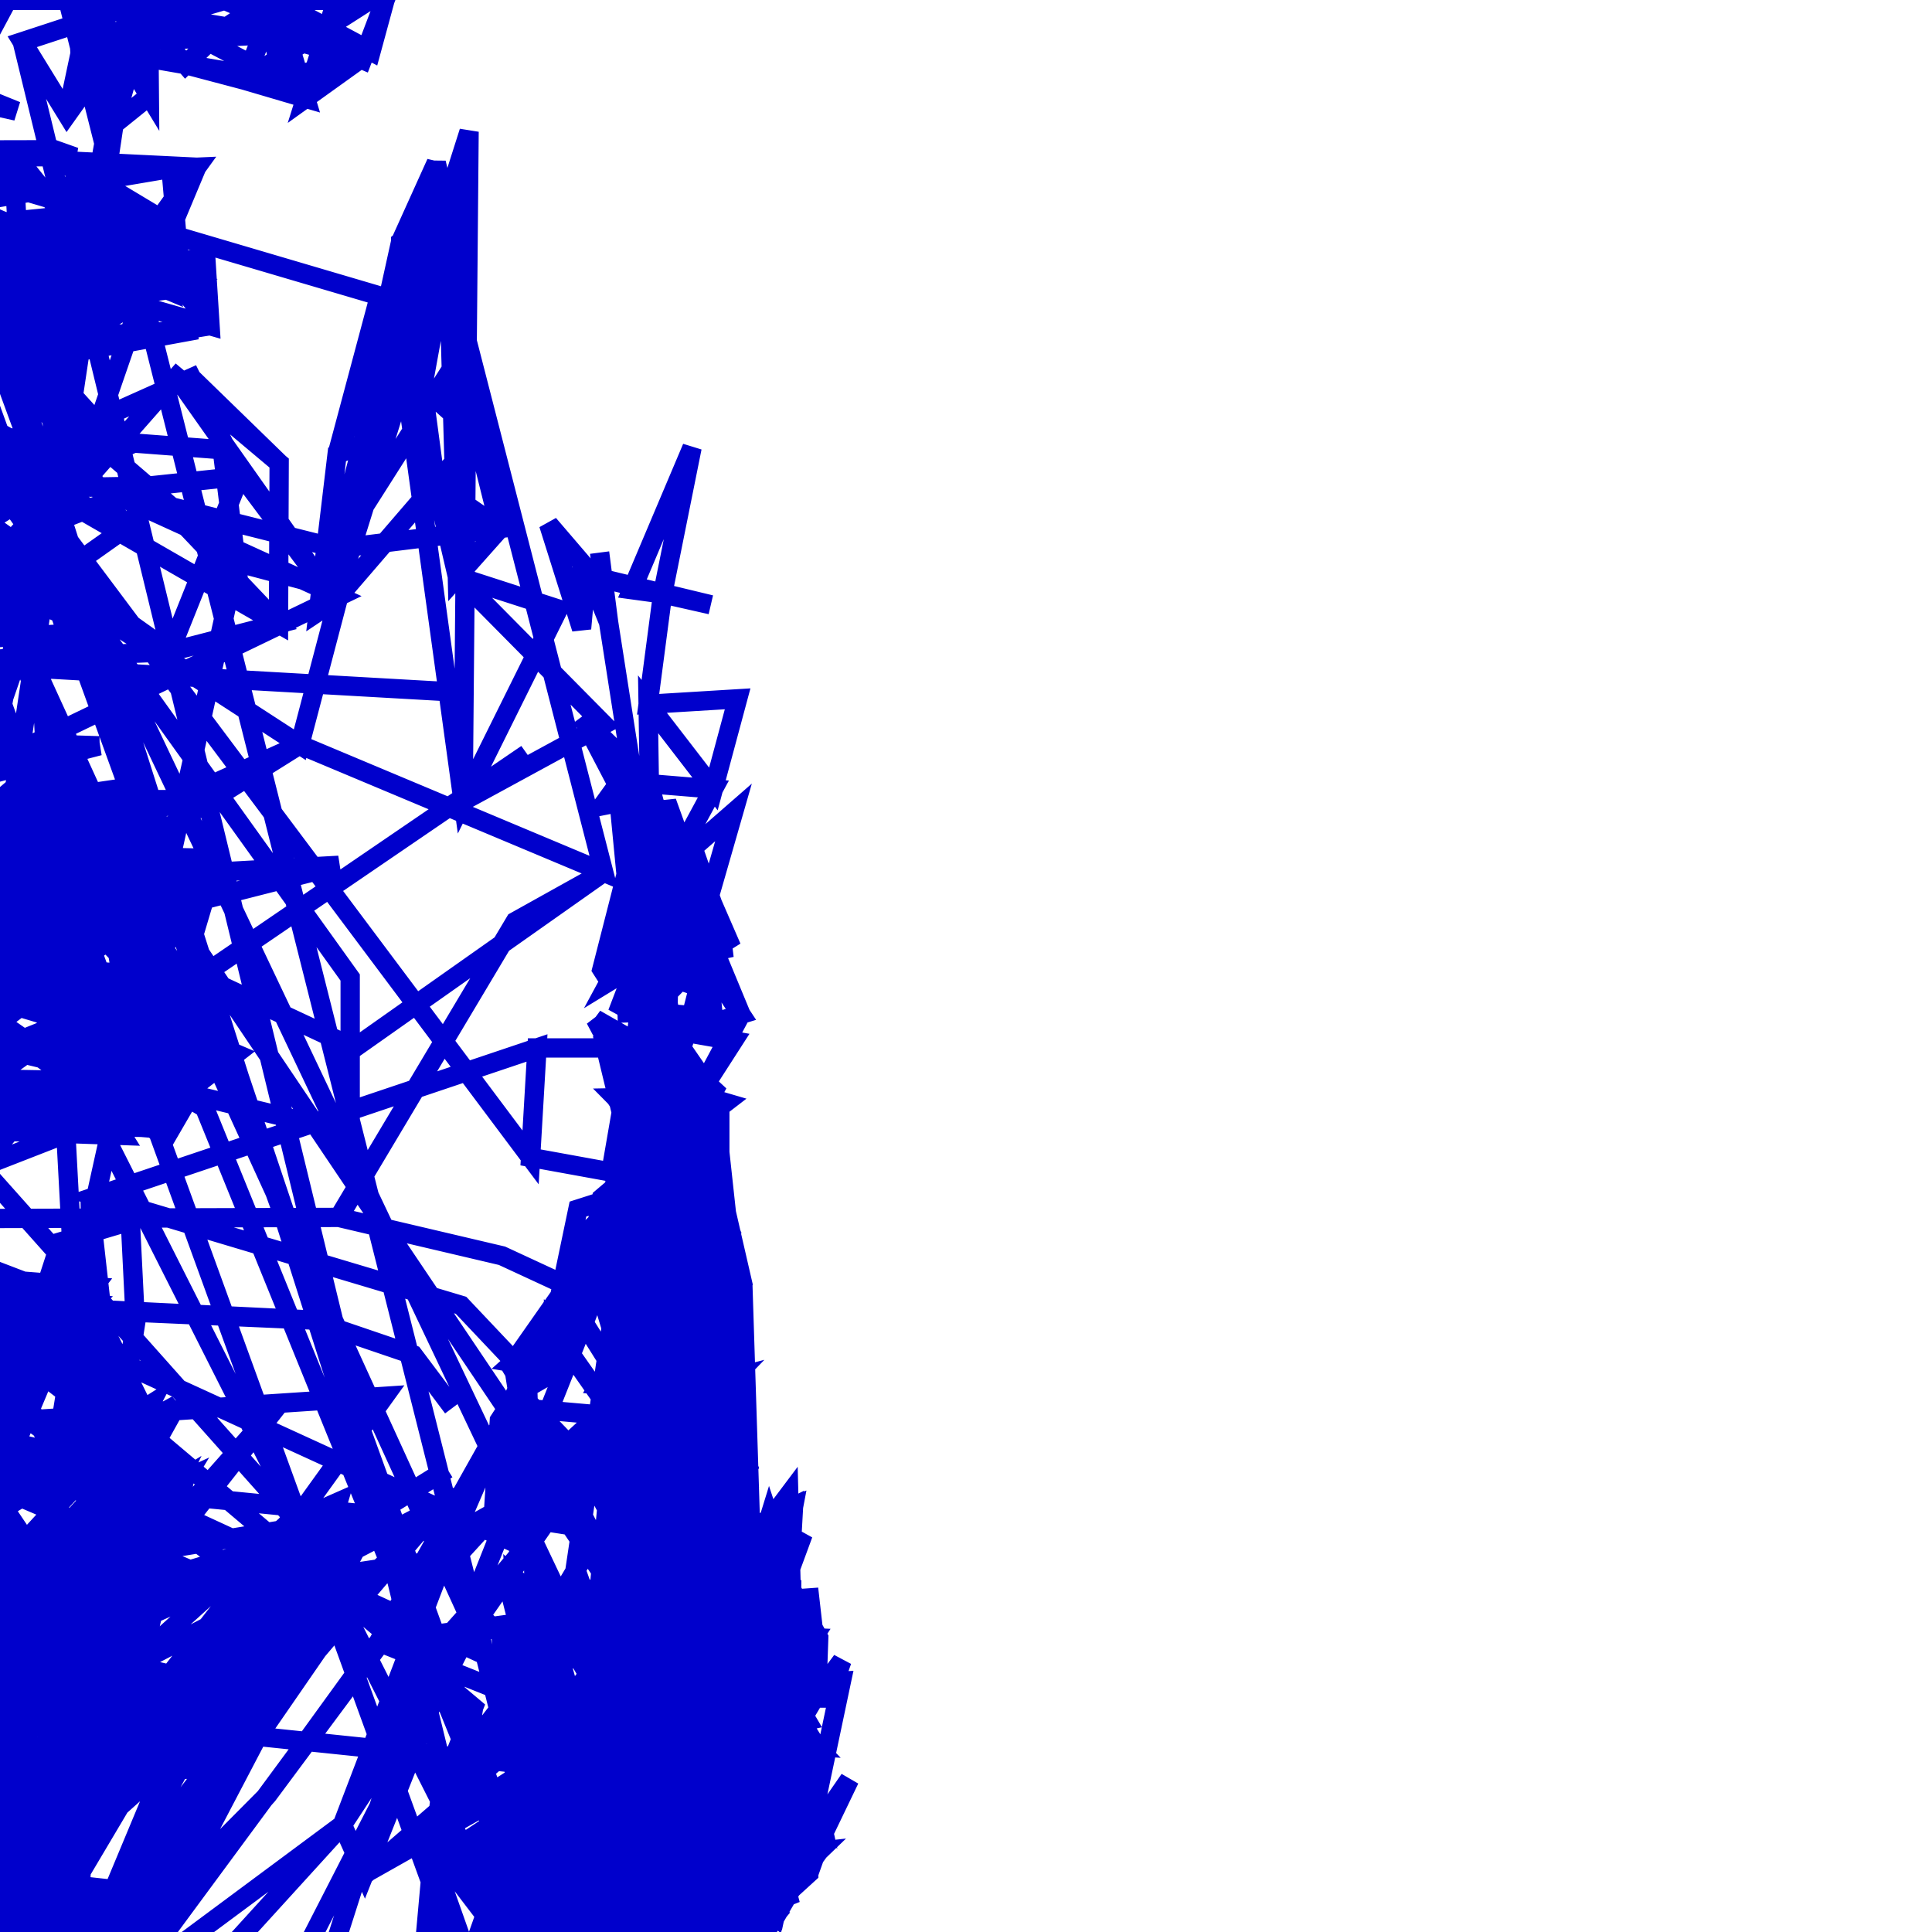 <?xml version="1.0" standalone="no"?>
<!DOCTYPE svg PUBLIC "-//W3C//DTD SVG 1.1//EN"
"http://www.w3.org/Graphics/SVG/1.1/DTD/svg11.dtd">
<svg height="150" version="1.1" width="150" xmlns="http://www.w3.org/2000/svg">
<polygon points="-14.316,81.364,-28.995,81.364,-14.316,81.364,7.452,81.364,-28.995,81.364,7.452,81.364,40.899,58.536,35.956,62.2,35.956,62.2,35.157,53.72,-31.527,49.938,-24.354,43.659,1.059,36.267,26.197,42.587,1.059,36.267,41.194,89.86,41.692,81.364,49.095,81.364,47.431,90.995,41.194,89.86,41.692,81.364,7.452,92.879,35.793,101.343,39.553,105.32,35.793,101.343,7.452,92.879,18.337,43.659,25.141,45.459,17.253,34.918,7.282,34.161,-3.648,33.884,21.623,48.43,21.674,35.952,13.718,29.265,-5.753,51.401,13.178,50.605,18.627,36.987,14.868,29.334,-4.538,38.021,11.472,37.744,-19.056,49.517,-16.602,37.365,-27.38,45.459,-23.811,35.952,-27.6,42.489,-12.865,34.161,-3.648,33.884,-20.764,34.918,-45.069,73.289,-44.731,67.276,-50.54,63.408,-50.686,55.369,-48.758,61.03,-44.731,67.276,-48.758,61.03,-46.285,57.129,-42.037,58.607,-27.6,42.489,-27.38,45.459,-12.865,34.161,-3.648,33.884,-5.753,51.401,-19.056,49.517,-16.602,37.365,-23.811,35.952,-20.764,34.918,-4.538,38.021,13.178,50.605,21.623,48.43,11.472,37.744,18.627,36.987,14.868,29.334,21.674,35.952,13.718,29.265,25.141,45.459,17.253,34.918,18.337,43.659,7.282,34.161,-3.648,33.884,-33.822,126.806,-30.454,112.408,29.857,108.41,29.857,108.41,-2.956,154,-10.936,157.926,-15.487,150.06,-23.572,149.44,8.829,146.697,-5.285,145.143,-17.321,143.655,36.178,115.858,32.646,118.75,25.897,126.327,17.79,138.074,8.829,146.697,-2.956,154,-5.285,145.143,-15.487,150.06,-17.321,143.655,14.84,135.687,8.829,146.697,17.79,138.074,25.897,126.327,8.829,146.697,32.646,118.75,14.84,135.687,14.84,135.687,14.84,135.687,-8.881,132.555,-8.881,132.555,-24.28,126.683,-24.28,126.683,-8.882,132.555,-24.28,126.683,-8.882,132.555,-24.28,126.683,-7.351,6.709,1.279,8.625,-20.949,0.026,-18.869,6.283,-19.878,0.026,-7.963,0.026,-7.351,6.709,-16.409,0.026,-11.489,7.249,-19.417,6.751,0.575,0.026,-7.963,0.026,-12.861,0.026,-3.334,7.338,-5.376,0.026,0.575,0.026,-3.334,7.338,-11.489,7.249,0.575,0.026,-12.861,0.026,-7.963,0.026,-16.409,0.026,-20.949,0.026,-18.869,6.283,-7.351,6.709,1.279,8.625,-19.878,0.026,-7.351,6.709,0.575,0.026,-5.376,0.026,-19.417,6.751,-7.963,0.026,33.004,129.032,26.581,141.68,38.107,123.33,22.406,153.953,14.083,150.955,23.68,158.254,18.033,162.022,13.233,156.35,14.524,164.03,18.033,162.022,22.406,153.953,14.083,150.955,26.581,141.68,13.233,156.35,23.68,158.254,33.004,129.032,38.107,123.33,40.773,120.154,-19.341,92.621,-7.086,98.777,-6.696,92.826,-19.726,98.825,-20.221,115.645,-28.156,104.64,-27.852,94.589,-24.168,89.519,-27.193,88.802,-22.472,96.008,-23.591,107.878,-17.018,108.655,-8.325,108.633,-8.829,97.997,0.978,107.852,-8.53,117.156,5.311,114.814,6.311,105.719,4.688,96.421,10.119,94.805,10.516,102.806,9.06,112.09,7.013,93.835,7.273,99.892,7.292,109.793,-6.696,92.826,-7.086,98.777,1.118,107.897,-7.086,98.777,7.273,99.892,1.118,107.897,-6.696,92.826,5.311,114.814,9.06,112.09,10.516,102.806,-24.168,89.519,-27.193,88.802,-27.852,94.589,-8.53,117.156,-17.018,108.655,-22.472,96.008,-23.591,107.878,-20.221,115.645,-8.325,108.633,-8.829,97.997,6.311,105.719,0.978,107.852,4.688,96.421,10.119,94.805,7.013,93.835,7.292,109.793,-7.086,98.777,-19.726,98.825,-28.156,104.64,-19.341,92.621,-6.696,92.826,10.077,0.026,21.91,6.264,28.811,3.982,23.728,7.626,26.11,0.026,21.432,0.031,17.447,0.026,28.137,4.634,29.887,0.026,28.682,0.026,21.432,0.031,18.982,6.229,14.413,5.021,5.593,3.486,21.159,2.681,5.268,0.026,17.033,2.472,10.077,0.026,20.706,0.036,26.11,0.026,29.887,0.026,28.682,0.026,17.447,0.026,20.706,0.036,17.033,2.472,14.413,5.021,10.077,0.026,17.447,0.026,26.11,0.026,21.432,0.031,28.811,3.982,29.887,0.026,26.11,0.026,21.432,0.031,23.728,7.626,18.982,6.229,28.682,0.026,29.887,0.026,20.706,0.036,28.137,4.634,21.159,2.681,21.91,6.264,5.593,3.486,17.447,0.026,20.706,0.036,10.077,0.026,28.682,0.026,5.268,0.026,40.634,140.298,40.22,138.756,37.022,144.204,49.861,158.541,49.28,156.336,47.862,156.429,47.69,154.265,47.862,156.429,49.28,156.336,47.69,154.265,43.066,154.937,41.008,155.401,40.786,156.113,39.771,153.67,42.869,155.528,44.361,155.586,45.065,155.176,44.257,156.367,45.387,153.373,44.066,154.215,40.386,151.453,36.192,152.856,45.941,152.261,42.869,155.528,44.361,155.586,44.257,156.367,45.065,155.176,43.066,154.937,40.786,156.113,44.066,154.215,45.941,152.261,45.387,153.373,39.771,153.67,41.008,155.401,40.386,151.453,36.192,152.856,40.634,140.298,37.022,144.204,40.22,138.756,58.359,139.807,50.017,137.951,56.146,137.041,56.146,137.041,50.017,137.951,35.452,161.083,38.924,160.86,35.452,161.083,46.293,138.312,51.743,139.435,46.293,138.312,51.743,139.435,56.287,137.819,56.146,137.041,56.287,137.819,56.146,137.041,58.359,139.807,54.506,155.312,55.6,155.688,52.033,156.295,54.506,155.312,52.033,156.295,53.512,157.223,45.051,159.438,52.565,143.152,58.068,143.926,58.295,141.557,56.427,148.273,51.587,148.743,59.203,138.969,52.533,141.692,44.032,127.232,54.451,129.206,58.064,131.947,60.34,138.047,60.722,136.312,56.667,138.237,56.667,138.237,59.283,139.082,56.667,138.237,59.283,139.082,56.667,138.237,45.051,159.438,51.587,148.743,56.427,148.273,58.068,143.926,52.533,141.692,58.295,141.557,59.203,138.969,52.565,143.152,7.865,49.035,2.678,37.185,9.799,40.969,2.046,46.457,-11.067,45.086,-10.638,35.387,-17.516,50.518,-17.326,43.567,-20.849,47.141,-20.64,38.578,-20.849,47.141,-17.516,50.518,7.865,49.035,2.046,46.457,-20.64,38.578,-17.326,43.567,-11.067,45.086,-10.638,35.387,2.678,37.185,9.799,40.969,-1.274,24.927,0.736,21.88,4.514,23.075,0.736,21.88,-1.274,24.927,-5.695,26.486,-5.695,26.486,-9.948,26.755,-11.472,27.262,-14.179,26.851,-14.179,26.851,-9.948,26.755,-11.472,27.262,2.393,34.931,-14.179,26.851,-11.472,27.262,-9.948,26.755,-11.472,27.262,-9.948,26.755,-14.179,26.851,2.393,34.931,-1.274,24.927,4.514,23.075,0.736,21.88,-1.274,24.927,0.736,21.88,-5.695,26.486,-5.695,26.486,-32.925,70.479,-14.114,75.668,-14.114,75.668,-32.925,70.479,26.305,67.183,7.452,71.984,26.305,67.183,7.452,71.984,27.522,81.364,27.522,81.364,46.871,67.72,40.006,71.545,40.006,71.545,26.305,94.518,38.972,97.496,44.096,99.87,38.972,97.496,26.305,94.518,-15.795,94.651,-7.318,92.879,7.452,87.122,7.452,87.122,-7.318,92.879,-15.795,94.651,-26.098,95.603,-30.962,95.603,-26.098,95.603,-36.925,60.639,-33.854,51.198,-26.373,42.08,-6.333,38.611,23.276,57.822,26.305,46.301,7.452,37.7,-6.333,38.611,-6.333,38.611,-9.045,63.346,11.039,63.346,-22.848,63.346,-32.84,62.61,-6.333,38.611,-36.085,81.364,-36.729,78.386,-36.729,78.386,-36.729,78.386,-36.085,81.364,-36.729,78.386,-37.979,66.069,-37.979,66.069,-37.979,66.069,-36.846,58.618,-37.979,66.069,-36.846,58.618,-36.925,60.639,-26.373,42.08,-33.854,51.198,-6.333,38.611,-6.333,38.611,23.276,57.822,11.039,63.346,-9.045,63.346,26.305,46.301,7.452,37.7,-6.333,38.611,-32.84,62.61,-22.848,63.346,-6.333,38.611,-21.738,102.174,-5.756,101.02,9.546,101.841,24.119,102.479,32.08,105.191,35.157,109.288,32.08,105.191,24.119,102.479,-5.756,101.02,9.546,101.841,-30.78,103.328,-29.775,103.328,-30.78,103.328,-21.738,102.174,-7.811,26.59,-14.475,27.27,-5.773,25.955,10.71,23.94,1.657,25.91,11.5,23.728,-13.261,26.947,-19.751,27.303,2.089,24.824,-5.773,25.955,2.089,24.824,-14.475,27.27,1.657,25.91,-7.811,26.59,-19.751,27.303,-13.261,26.947,11.5,23.728,-5.773,25.955,-5.773,25.955,10.71,23.94,-29.351,140.097,29.019,117.613,34.731,114.06,29.019,117.613,29.019,117.613,34.731,114.06,29.019,117.613,-32.78,127.769,-33.965,112.408,-26.834,112.219,21.686,108.993,-1.145,134.72,-9.035,136.315,-9.035,136.315,-17.557,133.387,7.226,127.384,-1.145,134.72,-9.035,136.315,-17.557,133.387,7.226,127.384,21.686,108.993,-26.834,112.219,-33.965,112.408,-32.78,127.769,7.226,127.384,-1.145,134.72,-9.035,136.315,-1.145,134.72,-9.035,136.315,-17.557,133.387,-9.035,136.315,-17.557,133.387,7.226,127.384,1.025,11.871,5.82,12.191,-20.466,11.712,-8.758,11.704,-20.665,11.96,-8.758,11.704,-11.99,11.664,-3.57,12.119,4.228,11.627,-3.57,12.119,-11.99,11.664,-20.466,11.712,1.025,11.871,-8.758,11.704,-8.758,11.704,4.228,11.627,5.82,12.191,-20.665,11.96,5.949,155.947,5.545,159.946,34.205,121.089,29.384,127.488,36.169,118.647,20.781,139.357,5.949,155.947,5.677,162.076,5.545,159.946,11.271,148.933,5.949,155.947,5.545,159.946,5.677,162.076,5.545,159.946,5.949,155.947,11.271,148.933,20.781,139.357,29.384,127.488,34.205,121.089,3.097,125.732,-24.145,113.829,-23.334,111.374,-19.102,125.888,-8.742,127.091,9.517,121.914,-8.742,127.091,-7.315,105.758,-8.742,127.091,-7.315,105.758,-7.315,105.758,-7.315,105.758,3.097,125.732,9.517,121.914,-8.742,127.091,-8.742,127.091,-19.102,125.888,-7.315,105.758,-7.315,105.758,-24.145,113.829,-23.334,111.374,-8.742,127.091,8.853,9.653,7.088,0.028,11.528,0.026,-1.117,0.026,11.528,0.026,5.211,8.898,1.728,3.239,11.528,0.026,11.595,7.444,8.853,9.653,11.528,0.026,5.211,8.898,7.088,0.028,11.595,7.444,11.528,0.026,-1.117,0.026,11.528,0.026,1.728,3.239,34.568,138.165,33.58,144.206,32.6,155.065,36.771,132.563,32.033,161.301,27.464,164.333,32.033,161.301,32.6,155.065,33.58,144.206,34.568,138.165,36.771,132.563,-18.88,85.543,-6.236,85.263,-27.344,85.367,-24.674,85.767,-15.869,86.945,6.989,86.552,-5.147,86.999,8.266,85.951,2.731,85.442,-6.236,85.263,6.989,86.552,8.266,85.951,-18.88,85.543,-24.674,85.767,-27.344,85.367,-15.869,86.945,-5.147,86.999,-6.236,85.263,2.731,85.442,-6.236,85.263,55.017,154.034,56.689,153.083,50.123,155.76,51.729,157.452,50.468,155.573,55.017,154.034,50.123,155.76,50.468,155.573,52.704,154.943,52.704,154.943,35.278,157.967,39.789,161.797,43.894,157.369,40.89,141.391,52.644,153.341,55.249,152.357,45.922,139.484,50.286,152.825,46.586,151.335,57.208,138.327,58.603,137.01,45.554,140.648,52.509,140.064,43.806,150.217,40.302,146.349,41.531,127.901,43.593,125.468,41.531,127.901,50.745,130.562,46.428,137.556,50.745,130.562,56.452,134.918,59.261,134.713,56.452,134.918,54.306,137.669,54.306,137.669,46.428,137.556,40.971,138.192,54.306,137.669,46.428,137.556,46.428,137.556,54.306,137.669,46.428,137.556,40.971,138.192,46.428,137.556,46.734,157.592,47.151,158.649,46.734,157.592,46.21,158.978,35.278,157.967,39.789,161.797,43.894,157.369,46.21,158.978,55.249,152.357,52.644,153.341,50.286,152.825,40.302,146.349,40.89,141.391,46.586,151.335,43.806,150.217,45.922,139.484,52.509,140.064,57.208,138.327,58.603,137.01,45.554,140.647,59.423,148.052,60.203,143.963,61.437,142.2,4.762,58.035,7.702,57.904,-4.032,57.534,-13.15,57.49,-6.92,58.373,-15.12,57.606,-22.798,57.559,0.693,58.336,-6.92,58.373,-22.798,57.559,4.762,58.035,7.702,57.904,-4.032,57.534,-15.12,57.606,-6.92,58.373,-13.15,57.49,0.693,58.336,-6.92,58.373,43.976,159.222,41.365,158.307,41.365,158.307,43.976,159.222,3.223,37.889,9.418,34.865,3.646,28.5,-3.646,28.051,-12.936,28.563,-15.687,37.33,-17.611,30.728,-19.449,33.854,5.721,50.738,3.026,42.809,-7.947,52.045,-6.507,43.997,-0.957,52.565,-7.947,52.045,-6.507,43.997,3.026,42.809,-6.507,43.997,-12.936,28.563,-17.611,30.728,-15.687,37.33,-19.449,33.854,-0.957,52.565,5.721,50.738,3.026,42.809,-7.947,52.045,-6.507,43.997,-7.947,52.045,3.026,42.809,-6.507,43.997,-6.507,43.997,3.223,37.889,9.418,34.865,3.646,28.5,-3.646,28.051,2.057,30.398,6.664,27.108,2.863,22.605,-6.578,30.854,-2.912,26.802,-5.284,22.857,-8.327,26.354,-8.327,26.354,-2.912,26.802,-2.912,26.802,-8.327,26.354,-14.741,30.233,-15.88,27.732,-11.898,25.41,0.659,42.24,4.634,37.809,-4.293,37.943,-11.898,25.41,-15.88,27.732,-14.741,30.233,0.659,42.24,-4.293,37.943,4.634,37.809,2.863,22.605,2.057,30.398,6.664,27.108,-6.578,30.854,-2.912,26.802,-5.284,22.857,-8.327,26.354,-2.912,26.802,-8.327,26.354,-2.912,26.802,-8.327,26.354,27.188,75.893,27.188,75.893,27.188,87.941,27.188,87.941,-37.852,72.293,-37.852,72.293,-37.852,72.293,-37.852,72.293,-25.551,138.444,22.541,125.209,22.541,125.209,22.541,125.209,22.541,125.209,22.541,125.209,22.541,125.209,22.541,125.209,-25.551,138.444,22.541,125.209,9.983,115.746,-19.761,109.63,-19.761,109.63,-7.315,103.496,-19.761,109.63,-7.315,103.496,9.983,115.746,-19.761,109.63,-7.315,103.496,9.983,115.746,9.983,115.746,-7.315,103.496,-19.761,109.63,9.983,115.746,-19.761,109.63,-19.761,109.63,-7.315,103.496,-19.761,109.63,-7.315,103.496,9.983,115.746,39.717,129.454,39.717,129.454,46.6,158.842,45.225,161.426,45.225,161.426,46.6,158.842,57.196,151.341,60.534,139.331,37.11,156.083,44.858,157.394,42.784,162.423,42.983,156.838,44.644,143.524,37.11,156.083,42.983,156.838,42.784,162.423,44.858,157.394,44.644,143.524,-3.767,37.643,-3.767,37.643,-3.767,37.643,-10.983,37.811,-10.983,37.811,-3.767,37.643,-3.767,37.643,-3.767,37.643,44.53,156.507,44.53,156.507,-1.655,29.132,-1.655,29.132,-1.655,29.132,-1.655,29.132,-9.432,28.234,-9.432,28.234,-9.432,28.234,-9.432,28.234,-9.432,28.234,-1.655,29.132,-1.655,29.132,-1.655,29.132,-1.655,29.132,-9.432,28.234,-9.432,28.234,-9.432,28.234,-9.432,28.234,37.508,157.305,37.233,159.663,49.046,139.419,51.005,140.019,49.478,139.065,48.564,139.813,48.238,138.793,51.375,138.076,52.733,139.35,50.105,138.552,50.971,137.843,48.385,136.999,50.258,142.88,46.49,134.719,49.346,136.657,46.384,132.908,47.423,137.306,47.397,138.985,62.845,143.256,62.828,143.555,62.322,144.526,63.705,141.806,63.043,142.776,41.691,143.958,43.029,143.021,40.795,143.606,44.982,145.748,45.894,141.998,46.981,140.513,47.756,139.453,40.779,143.074,39.063,143.046,44.739,141.825,40.743,141.879,45.953,139.707,45.974,138.84,43.872,138.509,63.075,141.912,62.736,142.008,62.78,142.885,63.32,139.94,47.609,145.674,51.315,142.718,46.967,142.457,50.471,137.652,52.217,136.823,52.296,137.416,52.634,137.175,54.11,138.816,46.763,137.598,51.625,144.947,53.74,145.308,45.936,140.367,43.264,140.805,41.816,140.365,51.955,137.961,53.732,139.325,52.686,137.235,51.984,135.344,52.03,136.907,50.917,136.392,49.618,134.835,49.624,135.745,42.13,146.248,42.79,147.808,40.713,145.075,40.825,144.564,39.689,144.515,40.806,143.967,39.108,143.971,63.088,140.215,62.487,137.577,63.437,141.819,63.929,140.623,42.062,148.399,46.621,159.712,47.816,158.249,46.424,160.124,46.621,159.712,46.424,160.124,47.816,158.249,37.233,159.663,37.508,157.305,40.806,143.967,41.691,143.958,40.825,144.564,39.689,144.515,40.713,145.075,39.108,143.971,44.982,145.748,42.13,146.248,42.062,148.398,42.79,147.808,52.733,139.349,50.258,142.88,51.005,140.019,51.375,138.076,50.105,138.552,48.385,136.999,50.971,137.843,54.11,138.816,52.296,137.416,52.634,137.175,52.217,136.823,63.705,141.806,62.322,144.526,62.845,143.256,62.828,143.555,63.043,142.776,40.795,143.606,43.029,143.021,45.894,141.998,46.981,140.513,48.564,139.813,47.756,139.453,44.739,141.825,40.743,141.879,45.936,140.367,43.264,140.805,41.816,140.365,48.238,138.793,49.046,139.419,49.478,139.065,45.974,138.84,45.953,139.707,43.872,138.509,39.063,143.046,40.779,143.074,62.78,142.885,62.736,142.008,63.075,141.912,63.32,139.94,53.74,145.308,51.625,144.947,51.315,142.718,52.03,136.907,51.984,135.344,52.686,137.235,51.955,137.961,53.732,139.325,46.49,134.719,49.346,136.657,47.423,137.306,46.384,132.908,47.397,138.985,50.471,137.652,49.624,135.745,50.917,136.392,49.618,134.834,46.763,137.598,46.967,142.457,47.609,145.674,62.487,137.577,63.088,140.215,63.929,140.623,63.437,141.819,46.017,159.043,46.479,158.802,46.381,158.225,45.56,158.371,46.024,157.797,48.094,158.027,43.859,158.295,43.856,156.966,42.365,158.369,42.615,157.315,40.642,156.274,40.478,157.511,38.181,156.571,46.952,158.717,47.74,158.246,47.782,157.867,60.083,139.325,58.211,142.718,60.231,141.727,54.194,142.457,55.008,138.985,54.592,137.598,54.21,148.042,58.421,148.839,60.455,141.389,60.064,142.945,60.614,142.159,60.309,144.22,60.819,142.946,57.129,143.937,59.601,140.543,58.356,139.18,59.029,138.453,58.507,138.125,58.598,136.562,60.309,143.002,60.759,140.171,61.095,140.941,55.168,137.306,56.888,136.657,54.546,134.719,57.822,137.652,56.406,137.654,54.687,138.524,56.962,138.87,54.065,136.151,54.185,135.322,57.688,137.61,56.73,136.053,56.66,136.964,61.712,144.329,62.059,139.75,62.253,138.251,62.206,137.037,62.359,140.409,58.838,137.961,59.51,137.235,55.196,140.941,54.715,140.171,54.666,132.908,59.079,135.344,58.988,136.907,58.169,136.392,57.211,134.835,57.141,135.745,61.978,142.456,62.736,143.535,63.32,141.468,62.653,141.742,62.487,138.782,61.373,141.399,62.359,139.068,61.625,137.643,62.253,137.055,62.206,133.655,60.863,142.639,61.324,140.52,45.56,158.371,46.017,159.043,40.478,157.511,40.642,156.274,42.365,158.369,43.859,158.295,46.479,158.802,43.856,156.966,48.094,158.027,47.782,157.867,47.74,158.246,46.952,158.718,42.615,157.315,38.181,156.571,46.024,157.797,46.381,158.225,57.141,135.745,58.169,136.392,57.822,137.652,57.211,134.835,58.507,138.125,58.598,136.562,59.029,138.453,58.356,139.18,59.601,140.543,54.592,137.598,55.008,138.985,54.194,142.457,58.421,148.839,54.21,148.042,58.211,142.718,61.625,137.643,62.359,139.068,61.373,141.399,62.253,137.055,62.206,133.655,61.324,140.52,60.863,142.639,58.988,136.907,59.51,137.235,58.838,137.961,59.079,135.344,54.666,132.908,56.888,136.657,54.546,134.719,60.083,139.325,55.196,140.941,54.715,140.171,55.168,137.306,61.095,140.941,60.231,141.727,60.759,140.171,60.309,143.002,57.129,143.937,56.962,138.87,56.406,137.654,54.687,138.524,54.065,136.151,54.185,135.322,56.66,136.964,56.73,136.053,57.688,137.61,61.978,142.456,62.653,141.742,62.736,143.535,62.487,138.782,63.32,141.468,61.712,144.329,60.819,142.946,62.359,140.409,62.059,139.75,62.253,138.251,62.206,137.037,60.064,142.945,60.614,142.159,60.309,144.22,60.455,141.389,39.789,161.797,43.806,150.217,46.586,151.335,50.286,152.825,52.644,153.341,55.249,152.357,46.306,159.822,47.347,158.68,39.789,161.797,46.306,159.822,47.347,158.68,43.806,150.217,55.249,152.357,46.586,151.335,50.286,152.825,52.644,153.341,59.97,148.603,59.809,147.711,61.828,145.341,45.146,160.252,46.272,159.207,47.401,158.638,47.969,158.113,44.07,160.129,41.511,159.011,38.245,157.619,61.978,140.952,54.194,143.675,54.526,140.204,52.045,149.26,57.383,150.057,59.809,149.238,62.78,144.413,54.332,141.727,54.664,143.002,63.075,143.439,61.712,142.802,59.105,148.53,45.146,160.252,44.07,160.129,47.969,158.113,41.511,159.011,46.272,159.207,47.401,158.638,38.245,157.619,59.809,149.238,61.978,140.952,61.712,142.802,59.105,148.53,54.332,141.727,54.664,143.002,52.045,149.26,54.194,143.675,54.526,140.204,63.075,143.439,62.78,144.413,57.383,150.057,45.225,161.426,45.225,161.426,57.196,151.341,42.784,162.423,42.784,162.423,40.986,108.295,39.677,106.108,43.77,100.258,42.407,106.589,45.593,100.266,45.424,102.505,48.51,94.187,45.593,100.266,49.773,93.537,49.017,102.143,55.747,87.223,49.773,93.537,52.43,94.411,49.017,102.143,51.094,101.357,49.338,98.795,46.446,96.859,50.814,91.197,46.353,95.39,47.556,96.337,42.948,103.44,42.948,103.44,45.821,96.899,45.854,95.378,50.382,91.037,47.177,96.359,48.926,98.904,40.155,106.108,43.77,100.675,42.941,106.589,39.973,108.295,34.444,121.111,36.388,118.767,34.444,121.111,26.581,141.68,33.473,131.18,33.473,131.18,26.581,141.68,28.322,145.551,28.294,145.49,57.577,126.732,50.67,130.404,60.287,131.572,63.145,127.151,60.583,127.034,60.583,127.034,61.008,118.281,60.583,127.034,61.008,118.281,57.577,126.732,60.583,127.034,40.22,138.756,50.67,130.404,40.22,138.756,50.67,130.404,50.67,130.404,40.094,163.177,39.103,159.908,40.679,164.76,43.046,168.602,40.436,163.673,42.986,165.862,42.994,164.927,44.491,164.705,48.816,166.642,49.358,169.057,47.798,167.508,45.907,167.179,46.735,165.947,61.237,122.697,61.544,130.76,62.649,134.725,63.134,139.741,60.348,137.426,59.953,131.921,40.979,140.117,60.348,137.426,50.693,137.818,59.953,131.921,43.749,134.878,45.966,134.385,63.401,136.285,63.134,140.924,65.326,130.531,43.873,131.93,64.349,131.835,65.369,128.936,63.349,131.655,61.544,130.76,46.635,157.905,46.635,157.905,42.994,164.927,43.046,168.602,40.436,163.673,39.103,159.908,40.094,163.177,40.679,164.76,44.491,164.705,45.907,167.179,47.798,167.508,49.358,169.057,48.816,166.642,46.735,165.947,42.986,165.862,63.349,131.655,65.369,128.936,64.349,131.835,65.326,130.531,63.134,140.924,63.401,136.285,62.649,134.725,61.544,130.76,59.953,131.921,43.873,131.93,45.966,134.385,43.749,134.879,63.134,139.741,60.348,137.426,59.953,131.921,50.693,137.818,60.348,137.426,61.237,122.697,61.544,130.76,40.979,140.117,41.014,158.524,41.511,158.635,46.703,161.816,55.355,143.46,53.72,149.087,52.533,135.845,51.105,127.376,52.771,120.948,54.781,127.042,56.071,135.941,57.392,125.059,58.8,126.309,56.637,119.199,57.084,127.051,58.873,134.868,58.8,126.309,55.355,144.643,60.276,131.013,58.873,134.777,54.279,118.378,51.741,119.02,52.064,126.298,56.071,135.941,51.252,118.446,61.522,131.148,62.681,127.854,55.422,136.05,59.006,130.632,56.647,131.269,60.456,127.945,48.923,119.657,51.417,108.592,52.064,126.298,53.185,120.907,54.46,121.125,56.071,135.941,54.362,113.854,55.312,129.747,53.846,125.142,53.085,130.501,52.771,120.948,51.895,137.028,48.932,133.074,50.792,132.691,51.105,127.376,49.69,129.57,41.014,158.524,41.511,158.635,46.703,161.816,49.69,129.57,50.792,132.691,48.932,133.074,56.647,131.269,60.456,127.945,59.006,130.632,55.422,136.05,58.873,134.777,54.279,118.378,52.064,126.298,56.071,135.941,48.923,119.657,51.417,108.592,51.741,119.02,51.252,118.446,55.355,144.643,51.105,127.376,52.064,126.298,52.771,120.948,53.184,120.907,51.895,137.028,53.085,130.501,54.362,113.854,57.392,125.059,58.8,126.309,56.637,119.199,57.084,127.051,58.8,126.309,56.071,135.941,58.873,134.868,55.355,143.46,52.533,135.845,54.781,127.042,51.105,127.376,52.771,120.948,53.72,149.087,54.46,121.125,53.846,125.142,55.312,129.747,60.276,131.013,62.681,127.854,61.522,131.148,56.071,135.941,38.924,110.504,29.384,127.488,38.476,117.537,41.125,109.611,44.787,112.954,49.517,110.35,54.775,109.041,49.517,110.35,44.787,112.954,38.924,110.504,29.384,127.488,38.476,117.537,53.782,119.928,48.212,123.528,57.288,117.558,53.782,119.928,39.76,131.395,48.212,123.528,34.56,138.135,33.58,144.206,39.76,131.395,34.56,138.135,33.58,144.206,39.789,161.797,40.89,141.391,40.302,146.349,52.644,153.341,50.286,152.825,46.586,151.335,40.302,146.349,43.806,150.217,55.249,152.357,40.89,141.391,55.249,152.357,46.428,137.556,56.452,134.918,59.261,134.713,56.452,134.918,56.452,134.918,56.452,134.918,46.525,137.747,46.898,165.569,45.579,158.355,48.558,161.636,39.789,161.797,46.897,165.568,55.249,152.357,55.249,152.357,52.644,153.341,50.286,152.825,46.586,151.335,40.89,141.391,43.806,150.217,40.302,146.349,40.89,141.391,40.302,146.349,60.104,147.63,60.104,148.813,60.776,142.88,39.535,161.098,40.282,160.767,43.523,160.617,44.764,162.558,46.695,164.138,48.174,136.609,46.428,127.974,47.066,144.074,58.813,149.499,48.174,136.609,57.141,126.396,61.174,132.984,61.231,142.658,61.174,132.984,61.174,132.984,58.813,150.682,53.72,150.27,61.231,143.841,47.066,145.257,61.925,134.544,57.141,126.396,57.141,126.396,51.087,127.185,46.428,127.974,48.174,137.792,48.174,136.609,57.141,126.396,48.174,136.609,48.558,161.636,45.579,158.355,44.764,162.558,46.695,164.138,43.523,160.617,40.282,160.767,39.535,161.098,58.813,149.499,57.141,126.397,53.72,150.27,58.813,150.682,51.087,127.185,46.428,127.974,47.066,145.257,48.174,136.609,46.428,127.974,48.174,136.609,47.066,144.074,48.174,136.609,61.231,143.841,57.141,126.397,61.174,132.984,57.141,126.397,61.231,142.658,57.141,126.397,61.174,132.984,61.174,132.984,48.174,136.609,61.925,134.544,48.174,137.792,45.225,161.426,46.6,158.842,48.513,163.924,46.6,158.842,45.225,161.426,57.196,151.341,57.196,151.341,37.11,156.083,42.784,162.423,37.11,156.083,42.784,162.423,48.513,163.924,42.787,159.93,62.866,137.305,61.448,145.169,55.572,146.203,60.188,148.71,57.722,151.698,56.613,151.647,63.76,141.35,60.973,138.755,61.253,143.73,52.628,151.651,47.648,146.619,60.973,138.755,50.91,140.481,47.709,159.774,51.859,156.365,47.709,159.774,51.859,156.365,42.787,159.93,60.973,138.755,50.91,140.481,56.613,151.647,57.722,151.698,60.188,148.71,63.76,141.35,60.973,138.755,61.253,143.73,61.448,145.169,62.866,137.305,55.572,146.203,52.628,151.65,47.648,146.619,51.451,154.725,50.636,155.003,49.629,154.552,47.295,153.11,48.895,150.475,43.787,153.658,44.137,150.624,40.229,151.477,41.43,152.28,53.667,154.452,37.37,154.919,38.603,153.581,37.481,154.13,40.36,152.706,55.314,106.469,54.322,103.627,54.116,106.766,53.549,105.489,52.049,106.561,49.412,110.072,54.088,110.482,53.379,116.354,56.8,109.889,57.526,115.085,52.805,107.928,55.361,108.569,46.227,115.452,48.908,120.499,51.975,120.409,51.14,115.094,51.261,108.916,54.734,120.316,51.443,120.32,51.766,98.592,48.107,108.202,55.885,122.503,54.663,124.502,51.46,124.517,52.055,122.595,51.975,120.409,48.908,120.499,54.734,120.316,51.318,122.508,49.016,124.685,47.804,122.678,51.977,124.602,51.443,120.32,53.689,122.602,56.854,120.427,51.46,124.517,54.663,124.502,49.016,124.685,51.977,124.602,49.629,154.552,44.137,150.624,47.295,153.11,43.787,153.658,41.43,152.28,40.229,151.477,40.36,152.706,48.895,150.475,37.37,154.919,38.603,153.581,37.481,154.13,50.636,155.003,53.667,154.452,51.451,154.725,51.318,122.508,55.885,122.503,54.734,120.316,49.016,124.685,51.977,124.602,51.975,120.409,52.055,122.595,48.908,120.499,54.663,124.502,51.46,124.517,47.804,122.678,51.443,120.32,49.016,124.685,51.46,124.517,54.663,124.502,51.977,124.602,56.854,120.427,53.689,122.602,53.549,105.489,54.322,103.627,52.049,106.561,49.412,110.072,52.805,107.928,46.227,115.452,56.8,109.889,55.314,106.469,54.116,106.766,54.088,110.482,53.379,116.354,48.908,120.499,51.443,120.32,57.526,115.085,51.975,120.409,54.734,120.316,51.14,115.094,51.261,108.916,51.766,98.592,48.107,108.202,55.361,108.569,39.789,161.797,55.249,152.357,52.644,153.341,50.286,152.825,46.586,151.335,43.806,150.217,39.789,161.797,55.249,152.357,52.644,153.341,50.286,152.825,43.806,150.217,46.586,151.335,44.901,157.647,48.51,157.515,45.803,161.195,40.021,154.706,54.998,129.881,51.322,130.227,60.17,134.479,61.761,133.849,61.39,136.288,59.09,138.242,56.288,139.251,52.75,139.004,61.454,124.672,59.017,129.051,57.301,129.939,48.391,139.791,48.391,139.791,51.322,130.227,56.288,139.251,51.322,130.227,61.39,136.288,59.017,129.051,59.017,129.051,61.454,124.672,61.761,133.849,61.39,136.288,48.391,139.791,56.288,139.251,60.17,134.479,45.803,161.195,48.51,157.515,44.901,157.647,40.021,154.706,60.17,134.479,54.998,129.881,56.288,139.251,51.322,130.227,48.391,139.791,61.454,124.672,61.39,136.288,61.761,133.849,48.391,139.791,56.288,139.251,61.39,136.288,61.761,133.849,60.17,134.479,61.454,124.672,61.39,136.288,59.017,129.051,56.288,139.251,59.09,138.242,57.301,129.939,59.017,129.051,59.017,129.051,48.391,139.791,52.75,139.004,51.322,130.227,51.322,130.227,45.225,161.426,47.285,161.02,49.825,157.116,45.225,161.426,42.784,162.423,37.11,156.083,52.281,129.047,52.281,129.047,57.358,129.084,57.609,127.519,57.358,129.084,57.358,129.084,52.281,129.047,46.645,131.011,57.358,129.084,51.304,129.908,46.645,131.011,44.644,143.524,44.644,143.524,42.784,162.423,37.11,156.083,47.285,161.02,49.824,157.116,51.304,129.908,46.645,131.011,52.281,129.047,57.358,129.084,52.281,129.047,57.358,129.084,57.358,129.084,57.609,127.519,57.358,129.084,46.645,131.011,52.281,129.047,44.644,143.524,44.644,143.524,39.3,122.409,40.659,120.36,39.378,115.844,45.647,114.585,43.345,116.779,46.675,109.039,51.32,111.847,47.912,112.517,50.157,106.444,51.861,106.109,54.204,101.906,45.805,112.544,47.553,107.619,46.504,107.52,49.313,102.728,47.912,112.517,45.805,112.544,50.157,106.444,51.861,106.109,54.204,101.906,47.553,107.619,46.504,107.52,49.313,102.728,45.647,114.585,43.345,116.779,46.675,109.039,39.3,122.409,40.659,120.36,39.378,115.844,49.893,112.724,54.02,107.735,52.411,110.291,52.297,113.07,56.951,106.974,54.708,110.054,54.006,110.018,53.331,113.218,52.297,113.07,49.893,112.724,52.411,110.291,54.02,107.735,56.951,106.974,54.006,110.018,54.708,110.054,45.967,162.081,46.103,163.836,46.42,162.787,46.103,163.836,45.967,162.081,47.048,162.901,43.982,161.602,43.148,162.035,44.136,163.133,44.998,165.033,45.043,163.7,45.083,162.523,45.704,163.561,46.333,164.701,47.033,163.369,44.524,163.899,45.282,164.755,44.357,164.973,43.527,163.527,46.146,163.146,45.999,164.964,43.681,160.967,41.695,159.052,45.495,165.294,45.741,164.355,46.284,164.648,58.188,151.601,56.613,151.647,59.985,149.195,61.443,146.684,52.495,151.394,57.416,147.086,61.12,137.575,58.711,132.374,59.989,136.793,60.636,146.489,60.596,143.178,45.865,151.879,42.392,150.883,40.587,148.042,38.172,149.746,39.096,149.506,40.15,149.646,44.274,148.277,46.586,146.409,43.51,146.337,43.89,146.889,49.861,147.821,54.132,147.327,50.402,142.633,55.008,144.078,57.26,143.92,55.819,140.914,63.484,142.378,65.959,138.151,63.775,142.691,62.792,145.454,62.862,140.395,59.673,132.982,62.469,141.247,61.527,139.659,59.216,143.208,59.021,135.106,55.972,130.131,57.495,133.832,62.001,144.07,57.751,150.911,60.505,143.752,51.754,150.693,45.865,151.879,40.954,149.647,53.63,116.443,55.058,113.38,54.727,115.892,51.322,122.943,48.531,123.218,47.643,127.41,51.245,130.226,52.868,122.442,55.57,127.07,54.579,122.171,52.868,122.442,54.687,117.859,53.047,118.528,51.245,130.226,51.322,122.943,47.214,127.869,41.91,135.151,46.525,137.747,47.643,127.41,48.531,123.218,51.295,119.834,50.247,119.353,52.193,117.638,52.59,117.391,52.048,118.099,52.907,114.648,55.308,115.617,56.394,112.515,55.785,115.728,55.176,118.082,54.687,117.859,53.047,118.528,52.59,117.391,52.048,118.099,52.907,114.648,54.727,115.892,53.63,116.443,55.058,113.38,55.308,115.617,50.247,119.353,51.295,119.834,52.193,117.638,58.575,131.613,47.214,127.869,41.91,135.151,47.669,158.613,46.238,160.718,47.416,159.473,46.969,159.231,47.048,159.704,47.287,159.446,46.6,160.347,47.003,161.173,46.969,159.231,47.669,158.613,47.416,159.473,47.287,159.446,46.238,160.718,47.048,159.704,45.533,161.922,45.533,161.922,46.6,160.347,47.003,161.173,44.998,165.033,45.704,163.561,47.047,162.901,46.284,164.648,47.033,163.369,46.333,164.701,45.043,163.7,46.146,163.146,45.282,164.755,44.357,164.973,43.527,163.527,44.524,163.899,43.681,160.967,41.695,159.052,43.148,162.035,44.136,163.133,43.982,161.602,45.083,162.523,45.967,162.081,46.103,163.836,46.42,162.787,45.999,164.964,45.495,165.294,45.741,164.355,46.103,163.836,45.967,162.081,45.865,151.879,52.495,151.394,55.008,144.078,55.819,140.914,57.26,143.92,57.416,147.086,54.132,147.327,59.216,143.208,61.527,139.659,60.596,143.178,60.636,146.489,62.469,141.247,59.673,132.982,62.862,140.395,62.792,145.454,61.443,146.684,59.985,149.195,58.188,151.601,59.989,136.793,58.711,132.374,61.12,137.575,40.15,149.646,40.587,148.042,44.274,148.277,39.096,149.506,38.172,149.746,43.89,146.889,43.51,146.337,46.586,146.409,49.861,147.821,42.392,150.883,50.402,142.633,63.484,142.378,63.775,142.691,65.959,138.151,56.613,151.647,57.495,133.832,55.972,130.131,59.021,135.106,62.001,144.07,57.751,150.911,51.754,150.693,40.954,149.647,45.865,151.879,60.505,143.752,45.312,155.96,44.041,154.3,43.925,154.358,42.046,153.274,43.076,155.717,39.266,154.601,44.253,157.314,49.15,128.224,46.952,128.164,45.141,123.073,49.764,133.958,53.833,133.732,57.407,129.718,57.076,134.124,58.245,134.341,58.69,138.57,56.65,137.754,58.432,134.091,57.893,129.824,57.722,133.8,42.807,136.754,39.862,138.882,41.004,131.479,39.566,132.22,38.908,127.102,46.378,134.908,40.303,128.468,42.042,127.08,39.935,122.478,44.996,128.078,43.775,128.741,42.022,122.801,55.133,130.993,52.996,129.699,50.362,125.897,54.605,133.556,52.863,128.661,52.589,134.201,52.631,138.392,48.997,139.394,41.608,143.18,44.3,140.928,40.165,139.632,36.391,140.032,39.293,141.17,46.295,135.571,43.728,131.403,43.607,136.16,50.175,134.859,48.069,135.747,47.462,132.37,38.687,144.357,37.301,145.636,34.257,144.235,44.253,157.314,43.925,154.358,42.046,153.274,44.041,154.3,43.076,155.717,45.312,155.96,39.266,154.601,39.862,138.882,42.807,136.754,42.042,127.08,46.378,134.908,40.303,128.468,39.935,122.478,52.589,134.201,52.863,128.661,54.605,133.556,56.65,137.754,52.631,138.392,50.175,134.859,48.997,139.394,48.069,135.747,47.462,132.37,57.722,133.8,57.893,129.824,58.432,134.091,58.69,138.57,43.607,136.16,43.728,131.403,46.295,135.571,44.3,140.928,57.076,134.124,58.245,134.341,57.407,129.718,38.687,144.357,37.301,145.636,34.257,144.235,49.764,133.958,44.996,128.078,42.022,122.801,43.775,128.741,45.141,123.073,46.952,128.164,49.15,128.224,39.293,141.17,36.391,140.032,40.165,139.632,41.608,143.18,38.908,127.102,39.566,132.22,41.004,131.479,53.833,133.732,50.362,125.897,52.996,129.699,55.133,130.993,39.789,161.797,55.249,152.357,52.644,153.341,50.286,152.825,42.551,125.512,52.477,119.45,47.652,119.768,45.805,120.047,50.594,119.377,47.652,119.768,45.805,120.047,42.551,125.512,56.452,134.918,59.261,134.713,56.452,134.918,46.525,137.747,46.734,157.592,46.734,157.592,47.911,160.587,46.045,161.406,46.045,161.406,39.789,161.797,47.911,160.587,46.045,161.406,46.045,161.406,50.286,152.825,52.644,153.341,55.249,152.357,41.365,158.307,41.288,158.73,47.528,159.475,44.438,160.916,60.603,139.348,59.773,145.225,43.036,146.492,51.913,145.648,59.485,145.155,58.755,137.032,52.16,145.646,38.57,147.002,47.528,159.475,41.365,158.307,44.438,160.916,41.288,158.73,43.036,146.492,60.603,139.348,59.773,145.225,52.16,145.646,51.913,145.648,38.57,147.002,59.485,145.155,58.755,137.032,39.717,129.454,39.717,129.454,45.225,161.426,48.143,159.303,45.225,161.426,42.784,162.423,42.983,156.838,44.858,157.394,42.983,156.838,44.858,157.394,42.784,162.423,48.143,159.303,44.53,156.507,44.53,156.507,45.853,164.916,47.7,163.435,46.658,164.241,47.304,165.133,46.003,166.443,49.967,161.974,45.627,164.321,45.702,166.242,45.778,164.822,60.874,141.067,50.702,144.112,60.095,139.62,60.874,141.067,61.191,147.217,59.124,148.039,63.584,143.731,60.352,144.086,57.646,151.972,56.552,151.68,55.235,147.56,52.527,151.911,47.829,147.783,44.815,150.019,43.999,148.506,60.874,141.067,60.095,139.62,62.69,141.786,46.003,166.443,45.853,164.916,47.304,165.133,45.627,164.321,45.702,166.242,45.778,164.822,46.658,164.241,47.7,163.435,49.967,161.974,56.552,151.68,57.646,151.972,63.584,143.731,59.124,148.039,61.191,147.217,60.352,144.086,60.874,141.067,62.69,141.786,60.095,139.62,52.527,151.911,55.235,147.56,44.815,150.019,43.999,148.506,47.829,147.783,60.095,139.62,60.874,141.067,50.702,144.112,60.874,141.067,44.134,163.692,42.43,161.813,43.272,159.605,41.037,167.629,42.726,164.859,42.43,164.672,41.555,164.397,44.403,162.689,45.081,157.663,44.933,158.136,47.512,134.822,52.554,132.565,54.233,125.196,57.474,127.114,57.715,119.261,59.846,121.067,62.357,119.105,60.162,120.61,59.69,122.533,59.443,121.424,59.814,126.006,60.279,125.703,61.308,129.744,61.333,121.917,61.607,116.992,56.157,119.747,51.491,125.389,60.742,125.962,61.338,125.655,60.82,121.132,59.73,117.832,58.419,122.077,54.911,127.643,59.331,133.468,58.319,124.27,57.534,133.736,58.101,132.299,59.331,133.468,52.554,132.565,53.345,132.246,62.237,128.999,53.345,132.246,47.512,134.822,44.403,162.689,42.43,164.672,42.43,161.813,44.134,163.692,42.726,164.859,41.555,164.397,41.037,167.629,45.081,157.663,44.933,158.136,43.272,159.605,47.512,134.822,56.157,119.747,57.715,119.261,54.233,125.196,51.491,125.389,54.911,127.643,57.474,127.114,52.554,132.565,58.419,122.077,59.73,117.832,61.607,116.992,60.82,121.132,61.333,121.917,61.338,125.656,60.279,125.703,61.308,129.744,59.814,126.006,62.357,119.105,59.69,122.533,59.846,121.067,60.162,120.61,59.443,121.424,60.742,125.962,53.345,132.246,52.554,132.565,62.237,128.999,59.331,133.468,58.101,132.299,58.319,124.27,57.534,133.736,59.331,133.468,53.345,132.246,47.512,134.822,55.249,152.357,52.644,153.341,46.586,151.335,50.286,152.825,46.154,165.136,48.647,162.054,48.647,162.054,46.154,165.136,55.249,152.357,52.644,153.341,50.286,152.825,46.586,151.335,45.552,162.991,48.458,161.129,43.976,159.222,48.319,158.978,44.848,156.967,48.553,141.848,55.984,141.975,48.553,141.848,61.214,140.83,61.705,139.215,57.683,134.19,61.705,139.215,51.493,135.449,57.683,134.19,58.832,141.587,55.984,141.975,48.553,141.848,52.5,140.758,55.984,141.975,61.705,139.215,57.683,134.19,55.984,141.975,61.214,140.83,57.683,134.19,48.458,161.129,43.976,159.222,48.319,158.978,45.552,162.991,44.848,156.967,51.493,135.449,57.683,134.19,55.984,141.975,48.553,141.848,55.984,141.975,48.553,141.848,61.705,139.215,61.214,140.83,57.683,134.19,61.705,139.215,61.705,139.215,57.683,134.19,61.214,140.83,58.832,141.587,57.683,134.19,55.984,141.975,52.5,140.758,48.553,141.848,55.984,141.975,45.225,161.426,46.6,158.842,49.146,158.325,46.6,158.842,45.225,161.426,42.784,162.423,44.644,143.524,44.644,143.524,42.784,162.423,49.146,158.325,44.644,143.524,44.644,143.524,51.588,69.126,50.813,68.606,49.018,70.023,50.676,73.359,49.983,73.269,52.681,70.347,50.857,74.756,54.144,71.74,50.415,78.577,54.855,74.039,55.388,78.985,50.415,78.577,49.245,71.412,48.388,73.583,54.144,71.74,50.857,74.756,47.939,78.664,51.588,69.126,50.813,68.606,52.681,70.347,49.018,70.023,50.676,73.359,50.505,68.15,49.245,71.412,49.983,73.269,51.668,70.352,51.717,66.969,50.505,68.15,51.677,67.273,52.955,68.332,51.766,64.441,51.717,66.969,51.677,67.273,51.766,64.441,52.955,68.332,49.29,92.714,49.252,91.475,55.855,93.648,55.131,87.128,49.252,91.475,50.518,85.61,48.325,86.739,46.765,80.289,50.518,85.61,54.573,94.452,49.29,92.714,56.948,80.808,50.14,79.616,55.388,78.985,50.14,79.616,50.415,78.577,47.939,78.664,50.415,78.577,47.321,93.917,54.573,94.452,49.29,92.714,47.321,93.917,49.29,92.714,28.294,145.49,26.581,141.68,33.215,131.354,33.215,131.354,26.581,141.68,28.294,145.49,40.22,138.756,40.22,138.756,46.036,167.452,45.909,168.933,46.742,167.31,45.548,169.222,45.087,169.497,45.444,168.809,45.559,166.956,45.802,167.335,45.808,164.648,45.175,164.92,45.027,167.695,44.939,164.613,46.26,167.422,45.909,168.933,46.036,167.452,46.33,164.472,45.302,163.84,47.588,163.695,45.808,164.648,46.26,167.422,46.33,164.472,47.459,164.296,46.829,167.215,44.939,164.613,45.027,167.695,45.893,164.794,45.802,167.335,46.121,169.083,45.548,169.222,45.302,163.84,45.559,166.956,45.175,164.92,45.087,169.497,45.444,168.809,58.813,150.452,61.231,144.06,55.355,144.829,47.066,145.401,53.72,150.039,61.231,142.913,63.134,139.819,60.348,137.067,60.348,137.067,50.693,137.531,55.355,143.712,47.066,144.304,57.785,126.819,60.547,131.752,46.299,159.893,46.817,158.752,46.299,159.893,46.817,158.752,45.302,163.84,45.808,164.648,45.893,164.794,45.027,167.695,44.939,164.613,46.121,169.083,45.087,169.497,45.444,168.809,45.548,169.222,45.802,167.335,45.808,164.648,46.829,167.215,47.459,164.296,45.559,166.956,45.302,163.84,45.175,164.92,46.036,167.452,47.588,163.695,46.742,167.31,45.909,168.933,46.26,167.422,46.33,164.472,44.939,164.613,45.175,164.92,45.027,167.695,45.559,166.956,45.444,168.809,45.087,169.497,45.548,169.222,45.802,167.335,46.33,164.472,46.036,167.452,45.909,168.933,46.26,167.422,58.813,150.452,53.72,150.039,47.066,145.401,55.355,144.829,61.231,144.06,63.134,139.819,60.348,137.067,61.231,142.913,55.355,143.712,47.066,144.304,60.348,137.067,50.693,137.531,44.605,153.883,45.314,157.582,46.48,157.695,37.039,152.191,39.616,153.653,40.5,153.079,41.456,157.087,45.464,158.601,38.052,155.731,41.751,156.155,39.616,153.653,43.799,157.083,43.799,157.083,40.965,155.222,40.965,155.222,41.456,157.087,38.052,155.731,44.516,155.563,45.51,157.817,36.907,151.22,34.578,151.81,37.387,151.7,44.657,153.727,43.233,154.046,44.167,153.398,41.322,151.028,39.744,152.082,59.006,127.306,57.416,117.675,56.647,128.145,52.064,120.916,46.428,123.483,57.141,121.501,50.847,125.07,48.923,111.712,51.417,99.023,51.252,110.075,51.741,110.799,48.933,127.901,54.279,109.958,55.312,125.808,53.846,118.524,53.085,126.86,58.8,121.175,56.637,111.073,57.084,122.103,57.392,119.489,58.8,121.175,57.141,121.501,51.105,122.185,54.781,121.808,46.428,123.483,57.141,121.501,61.544,128.01,57.141,121.501,61.237,116.053,61.544,128.01,59.636,129.099,61.162,128.086,61.316,123.186,63.564,127.166,63.482,129.526,62.779,123.345,62.935,128.519,52.064,120.916,54.46,113.514,53.185,113.288,52.771,113.237,54.362,103.854,52.771,113.237,51.105,122.185,39.616,153.653,37.387,151.7,34.578,151.81,36.907,151.22,39.744,152.081,40.5,153.079,40.965,155.222,38.052,155.73,41.456,157.087,43.233,154.046,44.516,155.563,37.039,152.191,46.48,157.695,45.314,157.582,44.605,153.883,45.51,157.817,39.616,153.653,43.799,157.083,45.464,158.601,41.456,157.087,41.751,156.155,38.052,155.73,43.799,157.083,44.657,153.727,40.965,155.222,41.322,151.028,44.167,153.398,50.847,125.07,57.084,122.103,58.8,121.175,56.637,111.073,48.923,111.712,46.428,123.483,63.564,127.166,53.085,126.86,53.846,118.524,55.312,125.808,51.741,110.799,52.064,120.916,54.279,109.958,57.141,121.501,48.933,127.901,51.252,110.075,51.417,99.023,56.647,128.145,57.416,117.675,59.006,127.306,62.935,128.519,62.779,123.345,63.482,129.526,59.636,129.099,61.316,123.186,61.162,128.086,46.428,123.483,51.105,122.185,54.781,121.808,52.771,113.237,54.46,113.514,54.362,103.854,52.064,120.916,53.184,113.288,52.771,113.237,51.105,122.185,57.141,121.501,61.237,116.053,61.544,128.01,57.392,119.489,57.141,121.501,58.8,121.175,61.544,128.01,57.141,121.501,45.071,102.28,45.071,102.28,46.715,93.011,50.303,89.972,51.69,100.94,50.303,89.972,42.873,103.076,39.83,105.795,43.711,100.258,42.716,106.286,40.186,108.025,42.873,103.076,39.83,105.795,42.716,106.286,43.711,100.258,40.186,108.025,44.748,112.775,38.771,110.276,38.771,110.276,44.748,112.775,38.314,117.446,54.929,108.786,38.314,117.446,36.169,118.647,29.384,127.488,34.205,121.089,34.205,121.089,29.384,127.488,39.624,131.572,34.323,138.442,33.58,144.206,39.624,131.572,34.323,138.442,33.58,144.206,39.789,161.797,55.249,152.357,52.644,153.341,43.806,150.217,40.302,146.349,46.586,151.335,50.286,152.825,53.917,119.884,57.49,117.468,53.917,119.884,46.428,137.556,50.745,130.562,56.452,134.918,56.452,134.918,59.261,134.713,50.745,130.562,46.428,137.556,46.288,162.588,46.288,162.588,46.377,158.919,39.789,161.797,46.288,162.588,46.288,162.588,52.644,153.341,55.249,152.357,50.286,152.825,46.586,151.335,43.806,150.217,40.302,146.349,59.423,148.052,59.423,148.052,60.203,143.963,48.213,160.496,46.988,159.558,44.243,160.086,48.704,161.081,40.512,158.71,44.243,160.086,44.243,160.086,40.979,140.259,48.174,135.897,40.979,139.794,51.087,122.793,40.979,139.794,58.873,133.45,55.422,135.131,56.071,135.033,48.174,137.44,51.895,136.428,59.953,129.804,58.873,133.605,61.174,131.078,61.174,131.078,62.649,133.593,56.071,135.033,48.174,135.897,52.533,134.835,40.979,139.794,56.071,135.033,59.953,129.804,59.953,129.804,61.925,133.216,63.401,135.611,63.134,141.122,56.071,135.033,48.174,135.897,46.377,158.919,40.512,158.71,44.243,160.086,44.243,160.086,46.988,159.558,44.243,160.086,48.213,160.496,48.704,161.081,63.134,141.122,51.895,136.428,48.174,137.44,58.873,133.605,61.174,131.078,51.087,122.793,63.401,135.611,55.422,135.131,40.979,139.794,48.174,135.897,56.071,135.033,59.953,129.804,40.979,140.259,58.873,133.45,61.925,133.216,56.071,135.033,52.533,134.835,48.174,135.897,40.979,139.794,56.071,135.033,48.174,135.897,56.071,135.033,40.979,139.794,61.174,131.078,62.649,133.593,59.953,129.804,59.953,129.804,49.518,98.766,48.668,95.922,49.266,101.857,46.67,94.825,45.472,96.526,49.266,101.857,45.269,99.666,45.269,99.666,46.67,94.825,48.668,95.922,49.518,98.766,45.472,96.526,49.569,110.12,41.015,109.366,49.569,110.12,41.015,109.366,41.015,109.366,48.239,123.553,48.239,123.553,45.225,161.426,45.225,161.426,48.354,160.373,45.225,161.426,45.225,161.426,57.196,151.341,42.784,162.423,37.11,156.083,37.11,156.083,42.784,162.423,48.354,160.373,50.14,61.887,50.415,60.847,55.388,61.255,47.321,76.187,49.29,74.984,54.573,76.723,49.29,74.984,47.939,60.935,46.765,62.559,50.14,61.887,50.518,68.69,56.948,63.078,55.131,69.399,50.518,68.69,49.252,73.746,48.325,69.01,50.415,60.847,46.728,75.26,47.321,76.187,49.29,74.984,49.29,74.984,55.855,75.918,49.252,73.746,54.573,76.723,50.415,60.847,45.229,55.746,47.939,60.935,50.415,60.847,50.32,54.68,55.388,61.255,57.269,54.257,50.32,54.68,51.447,46.11,49.06,45.785,53.731,34.75,51.447,46.11,55.184,46.954,44.63,44.412,45.57,44.17,42.596,40.701,45.152,48.805,45.57,44.17,47.252,48.32,46.553,42.903,47.252,48.32,54.663,95.749,55.567,97.592,51.334,97.611,52.017,97.716,51.977,95.85,49.016,95.932,48.104,97.817,51.46,95.764,52.017,97.716,51.977,95.85,54.663,95.749,55.567,97.592,51.334,97.611,48.104,97.817,49.016,95.932,51.46,95.764,52.049,70.234,54.322,67.299,53.549,69.161,55.314,70.142,56.8,73.561,54.116,70.438,54.088,74.154,49.412,73.744,52.805,71.6,57.526,78.757,53.379,80.027,51.975,84.081,48.908,84.171,51.14,78.767,54.734,83.988,46.227,79.124,51.443,83.993,48.107,71.874,51.766,62.264,51.261,72.589,55.361,72.241,53.379,80.027,51.975,84.081,48.908,84.171,46.227,79.124,51.443,83.993,51.14,78.767,54.734,83.988,57.526,78.757,53.549,69.161,55.314,70.142,54.322,67.299,52.049,70.234,54.116,70.438,54.088,74.154,56.8,73.561,49.412,73.744,52.805,71.6,48.107,71.874,51.261,72.589,55.361,72.241,51.766,62.264,48.908,84.171,51.975,84.081,52.055,85.146,47.804,85.229,51.995,89.467,48.635,89.546,52.055,94.764,47.804,94.847,51.977,95.85,49.016,95.932,51.443,83.993,51.318,94.678,51.412,89.385,51.318,85.059,54.734,83.988,51.46,95.764,55.021,89.381,55.885,85.054,55.885,94.673,54.663,95.749,47.804,85.229,48.908,84.171,51.443,83.993,52.055,85.146,51.995,89.467,55.021,89.381,55.885,94.673,51.318,94.678,51.46,95.764,49.016,95.932,54.663,95.749,52.055,94.764,51.977,95.85,48.635,89.546,47.804,94.847,51.412,89.385,51.318,85.059,54.734,83.988,55.885,85.054,51.975,84.081,56.881,96.029,55.694,94.704,49.082,92.529,49.082,92.529,48.084,93.34,48.084,93.34,54.216,101.178,49.082,92.529,49.082,92.529,44.87,93.874,43.389,100.957,43.389,100.957,55.694,94.704,56.273,100.597,54.216,101.178,33.215,131.353,26.581,141.68,33.215,131.353,26.581,141.68,28.322,145.551,28.322,145.551,56.854,120.824,53.689,123.87,56.854,120.824,53.689,123.87,40.22,138.756,40.22,138.756,47.27,164.348,44.183,158.889,43.529,158.286,43.28,158.192,43.902,157.443,43.28,158.192,42.787,158.715,42.787,158.715,42.787,158.715,55.572,146.203,61.448,145.169,57.722,151.698,60.973,138.755,62.866,137.305,60.188,148.71,50.91,140.481,60.973,138.755,47.648,146.619,43.899,150.426,52.628,151.651,46.682,151.546,50.388,153.038,52.75,153.555,55.358,152.57,56.916,151.73,63.76,141.35,61.253,143.73,57.785,126.819,60.547,131.752,46.01,159.775,46.01,159.775,44.183,158.889,43.529,158.286,43.902,157.443,43.28,158.192,47.269,164.348,43.28,158.192,42.787,158.715,42.787,158.715,42.787,158.715,60.973,138.755,63.76,141.35,62.866,137.305,61.448,145.169,61.253,143.73,60.188,148.71,55.572,146.203,52.628,151.65,43.899,150.426,47.648,146.619,46.682,151.546,50.91,140.481,60.973,138.755,57.722,151.698,50.388,153.038,55.358,152.57,56.916,151.73,52.75,153.555,37.37,154.919,38.603,153.581,37.481,154.13,49.629,154.552,41.43,152.28,40.36,152.706,43.787,153.658,47.295,153.11,44.137,150.624,40.229,151.477,48.895,150.475,41.43,152.28,44.137,150.624,43.787,153.658,40.36,152.706,37.37,154.919,38.603,153.581,37.481,154.13,49.629,154.552,47.295,153.11,48.895,150.475,40.229,151.477,50.322,83.843,48.15,85.268,50.322,83.843,56.33,85.605,46.715,93.011,46.715,93.011,50.303,89.972,50.303,89.972,40.186,108.025,42.716,106.286,43.711,100.258,39.83,105.795,42.873,103.076,40.186,108.025,39.83,105.795,43.711,100.258,42.716,106.286,42.873,103.076,47.192,109.247,52.058,109.127,51.208,109.002,56.47,108.98,52.058,109.127,56.47,108.98,51.208,109.002,47.192,109.247,38.314,117.446,38.771,110.276,38.771,110.276,39.727,108.801,38.314,117.446,56.688,108.785,44.748,112.775,44.748,112.775,51.996,124.609,56.202,124.481,47.358,124.715,51.186,124.5,29.384,127.488,36.169,118.647,34.205,121.089,34.205,121.089,29.384,127.488,56.202,124.481,51.186,124.5,51.996,124.609,47.358,124.715,39.624,131.572,34.323,138.442,33.58,144.206,39.624,131.572,34.323,138.442,33.58,144.206,39.789,161.797,53.917,119.884,58.442,117.468,53.917,119.884,50.745,130.562,46.428,137.556,56.452,134.918,56.452,134.918,59.261,134.713,50.745,130.562,46.428,137.556,47.151,158.649,48.448,161.876,46.852,162.218,48.448,161.876,48.448,161.876,48.139,158.696,39.789,161.797,46.852,162.218,48.448,161.876,48.448,161.876,48.448,161.876,45.803,161.195,40.021,154.706,44.901,156.432,48.51,157.515,59.412,128.881,59.412,128.881,59.412,128.881,57.696,129.769,54.998,130.061,51.322,130.407,51.322,130.407,51.322,130.407,56.288,139.251,48.391,139.791,59.09,138.242,56.288,139.251,43.539,143.774,60.17,134.479,61.39,136.288,60.17,134.479,43.539,143.774,43.539,143.774,48.391,139.791,61.39,136.288,61.761,133.849,52.75,139.004,56.288,139.251,48.391,139.791,61.454,124.672,61.761,133.849,48.139,158.696,40.021,154.706,45.803,161.195,48.51,157.515,44.901,156.432,59.412,128.881,59.412,128.881,57.696,129.769,51.322,130.407,54.998,130.061,51.322,130.407,51.322,130.407,59.412,128.881,61.39,136.288,61.39,136.288,59.09,138.242,56.288,139.251,43.539,143.774,43.539,143.774,60.17,134.479,56.288,139.251,48.391,139.791,48.391,139.791,61.761,133.849,60.17,134.479,56.288,139.251,43.539,143.774,48.391,139.791,52.75,139.004,61.761,133.849,61.454,124.672,49.266,101.857,49.266,101.857,45.269,99.666,49.266,101.857,45.269,99.666,45.472,96.526,49.518,98.766,49.266,101.857,48.668,95.922,46.67,94.825,45.269,99.666,45.269,99.666,48.668,95.922,46.67,94.825,49.518,98.766,45.472,96.526,49.569,110.12,49.569,110.12,48.239,123.553,48.239,123.553,45.225,161.426,47.394,160.866,47.394,160.866,47.394,160.866,47.285,161.02,45.225,161.426,42.784,162.423,37.11,156.083,52.281,129.047,57.358,129.084,57.609,127.519,46.645,131.011,51.304,129.908,46.645,131.011,52.281,129.047,57.358,129.084,57.358,129.084,57.358,129.084,42.784,162.423,37.11,156.083,47.393,160.866,47.285,161.02,47.393,160.866,47.393,160.866,52.281,129.047,46.645,131.011,57.609,127.519,51.304,129.908,57.358,129.084,52.281,129.047,57.358,129.084,57.358,129.084,46.645,131.011,57.358,129.084,50.017,137.951,57.088,119.539,56.146,137.041,48.991,119.06,50.017,137.951,53.855,119.241,50.944,99.704,52.102,100.318,52.383,86.101,54.83,99.712,54.541,86.101,57.672,99.704,58.286,118.951,56.287,137.819,58.286,118.951,51.743,139.435,53.945,118.58,56.287,137.819,56.998,99.695,55.49,85.831,53.996,85.831,50.119,118.889,53.945,118.58,51.743,139.435,56.146,137.041,57.088,119.539,51.677,85.966,52.428,82.516,54.69,100.118,56.998,99.695,53.996,85.831,55.49,85.831,54.69,100.118,53.855,119.241,50.944,99.704,48.991,119.06,52.102,100.318,50.119,118.889,54.83,99.712,52.383,86.101,51.677,85.966,52.428,82.516,54.541,86.101,57.672,99.704,46.428,137.556,46.428,137.556,49.445,124.2,50.017,137.951,53.72,123.7,54.382,111.015,53.719,125.833,57.977,125.346,50.988,111.068,56.287,137.819,51.743,139.435,49.461,125.265,50.962,111.164,49.445,124.2,54.386,111.204,56.146,137.041,57.994,124.284,56.287,137.819,53.72,123.7,50.017,137.951,57.784,111.15,56.264,98.678,56.242,97.934,53.711,87.93,53.706,86.842,56.146,137.041,57.994,124.284,57.759,111.057,53.519,97.616,51.814,86.33,50.781,98.048,49.911,88.009,50.758,98.818,49.923,86.91,51.833,85.999,51.81,88.522,53.522,99.133,54.382,111.015,57.759,111.057,57.977,125.346,53.519,97.616,56.242,97.934,49.911,88.009,49.923,86.91,50.781,98.048,50.988,111.068,53.719,125.833,51.833,85.999,51.814,86.33,53.706,86.842,53.711,87.93,51.81,88.522,50.758,98.818,50.962,111.164,49.461,125.265,56.264,98.678,53.522,99.133,54.386,111.204,51.743,139.435,57.784,111.15,46.428,137.556,46.428,137.556,57.979,125.329,56.287,137.819,51.743,139.435,56.287,137.819,56.146,137.041,57.979,125.329,51.743,139.435,54.387,125.166,54.541,111.954,52.383,111.954,51.111,125.506,49.968,125.378,57.043,125.59,55.49,111.755,53.996,111.755,51.677,111.855,52.428,109.227,53.996,111.755,55.49,111.755,57.043,125.59,54.273,125.597,56.146,137.041,50.017,137.951,54.541,111.954,54.387,125.166,51.111,125.506,52.428,109.227,49.968,125.378,50.017,137.951,54.273,125.597,52.383,111.954,51.677,111.855,46.428,137.556,46.428,137.556,56.743,107.924,53.855,121.519,54.704,106.486,54.704,106.486,51.319,106.526,52.385,106.606,56.743,107.924,54.801,107.935,57.348,107.929,57.672,106.445,54.83,106.451,54.541,97.196,58.286,121.26,56.998,106.439,57.088,121.788,53.855,121.519,50.017,137.951,48.991,121.357,48.991,121.357,50.017,137.951,57.088,121.788,56.146,137.041,56.287,137.819,51.677,97.097,53.996,96.997,52.428,94.469,50.944,106.445,52.383,97.196,52.102,106.855,53.945,120.928,51.743,139.435,55.49,96.997,54.69,106.721,50.119,121.205,58.286,121.26,57.348,107.929,54.801,107.935,53.945,120.928,52.385,106.606,50.119,121.205,51.319,106.526,54.704,106.486,51.743,139.435,56.287,137.819,56.146,137.041,46.428,137.556,46.428,137.556,50.017,137.951,56.146,137.041,58.171,124.76,58.171,124.76,56.146,137.041,50.017,137.951,56.287,137.819,58.028,125.925,51.743,139.435,53.379,125.526,49.322,124.812,54.324,114.276,50.88,114.079,51.224,103.333,50.954,113.44,58.056,114.587,56.555,103.333,53.651,103.11,58.117,113.946,53.61,123.8,49.48,123.661,53.61,123.8,58.117,113.946,58.056,114.587,54.423,113.532,52.754,90.159,51.068,89.884,56.555,103.1,51.235,90.963,53.651,103.139,51.224,103.1,50.058,91.198,52.843,90.701,50.787,88.705,49.98,90.655,54.423,113.532,50.954,113.44,49.48,123.661,50.88,114.079,49.322,124.812,54.324,114.276,53.379,125.526,58.028,125.925,56.287,137.819,51.743,139.435,56.555,103.333,51.068,89.884,49.98,90.655,50.787,88.705,52.754,90.159,56.555,103.1,53.651,103.11,52.843,90.701,53.651,103.139,51.235,90.963,51.224,103.1,50.058,91.198,51.224,103.333,46.428,137.556,46.428,137.556,56.287,137.819,51.743,139.435,57.961,131.048,53.397,111.971,49.476,101.081,50.95,100.452,55.972,111.048,54.861,120.59,58.005,120.739,54.193,128.285,57.961,129.233,50.017,137.951,56.146,137.041,50.664,112.072,51.731,120.925,50.425,129.233,51.739,121.218,50.425,131.049,56.146,137.041,57.961,129.233,50.017,137.951,51.743,139.435,54.193,132.01,56.287,137.819,57.961,131.049,54.884,121.366,58.014,121.031,55.786,110.086,47.875,101.045,47.68,100.036,48.985,98.533,50.478,111.11,53.051,110.177,49.117,99.219,50.755,99.442,50.478,111.11,50.664,112.072,47.875,101.045,47.68,100.036,53.051,110.177,49.117,99.219,48.985,98.533,49.476,101.081,54.884,121.366,58.014,121.031,55.786,110.086,50.755,99.442,50.95,100.452,53.397,111.971,55.972,111.048,58.005,120.739,54.861,120.59,51.731,120.925,51.739,121.218,54.193,128.285,50.425,129.233,50.425,131.048,54.193,132.01,46.428,137.556,46.428,137.556,54.171,133.058,50.318,132.673,51.451,126.658,51.743,139.435,57.526,132.705,56.287,137.819,51.494,127.005,54.408,126.533,50.017,137.951,56.146,137.041,51.868,121.281,51.451,126.658,50.318,132.673,51.743,139.435,56.287,137.819,57.526,132.705,54.171,133.058,54.618,126.488,55.997,126.53,57.304,131.881,50.318,132.673,54.408,126.533,57.304,131.881,55.997,126.53,56.146,137.041,51.494,127.005,50.017,137.951,51.868,121.281,54.618,126.488,50.318,132.673,46.428,137.556,46.428,137.556,52.636,135.802,56.146,137.041,56.287,137.819,51.743,139.435,56.287,137.819,52.636,135.802,50.017,137.951,56.146,137.041,50.017,137.951,51.743,139.435,46.428,137.556,46.428,137.556,14.044,134.194,22.385,120.77,4.052,140.832,22.947,124.751,25.203,119.089,2.622,148.778,-10.285,152.512,14.044,134.194,16.718,136.246,14.84,135.687,-9.242,150.062,-15.851,156.097,8.829,146.697,9.333,149.601,-13.278,153.506,-18.079,156.86,-19.992,165.671,-15.851,156.097,-9.242,150.062,1.664,162.064,-4.123,162.248,-8.521,158.691,-16.907,164.06,-11.279,168.366,-15.149,170.212,-2.164,167.655,-3.427,170.646,-11.279,168.366,-16.907,164.06,-10.285,152.512,4.052,140.832,-2.164,167.655,-4.123,162.248,-8.521,158.691,2.622,148.778,1.664,162.064,9.333,149.601,14.044,134.194,16.718,136.246,22.385,120.77,22.947,124.751,25.203,119.089,14.044,134.194,8.829,146.697,14.84,135.687,-7.198,96.898,-9.162,118.621,-18.023,97.841,-17.387,98.293,-24.933,104.794,-24.928,105.975,12.807,115.577,6.592,99.265,6.854,127.243,0.738,134.632,-19.761,109.63,-28.908,116.281,-24.28,126.683,-27.371,128.03,-17.557,133.387,-7.315,105.758,-27.606,115.799,-22.937,126.01,-18.744,133.842,-9.211,137.097,-20.75,136.425,10.942,129.189,14.332,114.87,2.727,137.638,-9.39,140.965,-9.035,136.315,-1.145,134.72,7.226,127.384,9.983,115.746,7.308,100.933,-7.22,98.207,-24.28,126.683,-28.908,116.281,-19.761,109.63,-27.371,128.03,-17.557,133.387,-20.749,136.425,-9.035,136.315,-9.39,140.965,-1.145,134.72,2.727,137.638,7.226,127.384,10.942,129.189,-9.211,137.097,-18.744,133.842,-27.605,115.799,-22.937,126.01,-9.162,118.621,-24.933,104.794,0.738,134.632,-24.928,105.975,6.592,99.265,12.807,115.577,14.332,114.87,6.854,127.243,-17.387,98.293,-18.023,97.841,-7.198,96.898,-7.22,98.207,-7.315,105.758,7.308,100.933,9.983,115.746,29.019,117.613,29.019,117.613,5.949,155.947,5.949,155.947,5.545,159.946,5.677,162.076,5.545,159.946,22.541,125.209,22.541,125.209,1.512,167.738,4.759,163.127,-2.487,166.063,-4.707,171.993,-11.912,164.389,0.728,170.12,-2.487,166.063,4.759,163.127,1.512,167.738,-20.271,158.732,-22.519,156.265,-16.126,160.197,-20.623,163.044,-15.715,171.745,-6.069,176.597,-4.707,171.993,-11.912,164.389,-15.715,171.745,-16.424,174.916,-21.423,165.976,-27.821,160.054,-25.258,156.341,-20.623,163.044,-16.126,160.197,-20.271,158.732,-22.519,156.265,-25.258,156.341,-5.22,148.309,-9.205,154.186,-11.299,163.7,-12.132,156.485,-13.158,166.167,-11.299,163.7,-22.519,156.265,-20.623,163.044,-16.126,160.197,-20.271,158.732,-7.187,168.217,-20.271,158.732,-16.126,160.197,-22.519,156.265,-20.623,163.044,-25.258,156.341,-27.821,160.054,-2.382,161.42,0.301,166.369,3.827,160.826,-6.742,157.146,6.156,149.66,10.462,150.125,1.549,147.189,15.251,134.924,11.264,132.49,0.507,138.036,22.221,118.396,24.646,121.968,17.936,137.197,8.829,146.697,24.823,126.009,14.84,135.687,26.249,116.618,24.646,121.968,26.249,116.618,22.221,118.396,11.264,132.49,15.251,134.924,1.549,147.189,6.156,149.66,-6.742,157.146,-2.382,161.42,-7.187,168.217,0.507,138.036,17.936,137.197,24.823,126.009,10.462,150.125,3.827,160.826,0.301,166.369,-0.486,168.757,-8.097,170.748,8.829,146.697,14.84,135.687,-25.258,156.341,-21.423,165.976,-15.715,171.745,-11.912,164.389,-4.707,171.993,-2.487,166.063,1.512,167.738,4.759,163.127,-9.205,154.186,-5.22,148.309,-11.912,164.389,-15.715,171.745,-16.424,174.916,-6.069,176.597,0.728,170.12,1.512,167.738,-4.707,171.993,-2.487,166.063,4.759,163.127,-7.213,97.276,-9.142,118.637,-17.863,98.148,3.729,140.467,12.035,129.723,-9.471,144.375,-21.95,139.208,13.891,114.99,10.932,129.464,3.282,139.642,-9.275,143.427,-21.026,138.486,-7.213,97.276,-7.277,98.227,7.064,101.078,-17.863,98.148,-17.386,98.561,-27.099,128.033,-28.615,128.264,-28.418,116.36,-24.28,126.683,-24.628,106.029,-17.863,98.148,-9.142,118.637,-7.213,97.276,7.064,101.078,-7.277,98.227,-7.213,97.276,-17.863,98.148,-17.386,98.561,-24.28,126.683,-28.615,128.264,-28.418,116.36,-27.099,128.033,-21.95,139.208,-21.026,138.486,-9.471,144.375,-9.275,143.427,3.729,140.467,12.035,129.723,10.932,129.464,3.282,139.642,13.891,114.99,-24.628,106.029,-27.708,108.836,-25.802,116.155,-19.456,128.712,-9.512,132.154,1.284,128.107,0.044,126.282,8.587,117.325,11.648,109.072,1.008,129.53,-19.255,125.524,-20.219,127.287,-27.708,108.836,-25.802,116.155,-19.456,128.712,-9.77,130.683,-9.889,128.709,-9.512,132.154,-9.77,130.683,-9.889,128.709,-19.255,125.524,0.044,126.282,1.284,128.107,8.587,117.325,-20.219,127.287,1.008,129.53,11.648,109.072,-19.456,128.712,-9.512,132.154,-27.708,108.836,-25.802,116.155,-20.219,127.287,-19.255,125.524,-9.889,128.71,-9.77,130.683,1.008,129.53,8.587,117.325,11.648,109.072,-9.512,132.154,-19.456,128.712,-25.802,116.155,-27.708,108.836,-9.77,130.683,1.284,128.107,0.044,126.282,-9.889,128.71,8.587,117.325,1.008,129.53,11.648,109.072,-19.255,125.524,-20.219,127.287,1.284,128.107,0.044,126.282,29.019,117.613,29.019,117.613,7.226,127.384,-1.145,134.72,-9.035,136.315,-17.557,133.387,-17.557,133.387,-9.035,136.315,-1.145,134.72,7.226,127.384,5.545,159.946,5.949,155.947,5.677,162.076,5.545,159.946,5.949,155.947,5.545,159.946,5.545,159.946,5.949,155.947,5.949,155.947,5.677,162.076,5.545,159.946,5.949,155.947,5.677,162.076,5.545,159.946,5.949,155.947,-27.424,115.985,-24.624,105.048,0.859,134.442,7.09,127.149,12.619,115.63,-27.424,115.985,-24.624,105.048,-9.256,136.978,-18.817,133.649,-23.055,125.936,-7.315,105.758,-23.055,125.936,-18.817,133.649,6.459,99.653,-9.256,136.978,0.859,134.442,12.619,115.63,6.459,99.653,7.09,127.149,0.859,134.442,12.619,115.63,7.09,127.149,-24.624,105.048,-27.424,115.985,-9.256,136.978,-18.817,133.649,-23.055,125.936,-27.424,115.985,-24.624,105.048,-23.055,125.936,-18.817,133.649,6.459,99.653,-9.256,136.978,0.859,134.442,7.09,127.149,12.619,115.63,6.459,99.653,-23.055,125.936,-18.817,133.649,0.859,134.442,-27.424,115.985,-24.624,105.048,-9.256,136.978,-18.817,133.649,-23.055,125.936,-27.424,115.985,-24.624,105.048,0.859,134.442,-9.256,136.978,-7.315,105.758,7.09,127.149,12.619,115.63,6.459,99.653,6.459,99.653,12.619,115.63,7.09,127.149,-9.256,136.978,0.859,134.442,-18.817,133.649,-23.055,125.936,-27.424,115.985,-24.624,105.048,12.619,115.63,6.459,99.653,7.09,127.149,-9.256,136.978,-18.817,133.649,-23.055,125.936,-27.424,115.985,0.859,134.442,7.09,127.149,12.619,115.63,6.459,99.653,-24.624,105.048,22.541,125.209,22.541,125.209,9.983,115.746,-19.761,109.63,9.983,115.746,-19.761,109.63,-14.797,65.836,-6.236,75.307,-7.291,65.731,-16.361,75.466,-22.938,65.912,-25.604,75.804,-25.471,66.513,-27.735,76.463,-15.806,67.006,-17.972,77.033,-3.165,67.06,-6.236,75.307,3.258,75.466,-7.291,65.731,1.378,65.916,11.047,76.018,9.279,66.113,9.566,76.694,7.996,66.713,-3.501,77.095,7.996,66.713,-3.165,67.06,-3.501,77.095,9.566,76.694,9.279,66.113,11.047,76.018,1.378,65.916,3.258,75.466,-7.291,65.731,-6.236,75.307,-14.797,65.836,-7.291,65.731,-6.236,75.307,-16.361,75.466,-22.938,65.912,-17.972,77.033,-15.806,67.006,-27.735,76.463,-25.471,66.513,-25.604,75.804,-6.236,85.263,-18.88,85.543,-27.344,85.367,-24.674,85.767,-15.869,86.945,-5.147,86.999,-6.236,85.263,2.731,85.442,8.266,85.951,6.989,86.552,-5.147,86.999,-6.236,85.263,-18.88,85.543,6.989,86.552,8.266,85.951,2.731,85.442,-6.236,85.263,-15.869,86.945,-24.674,85.767,-27.344,85.367,4.762,58.035,-4.032,57.534,-13.15,57.49,-22.798,57.559,-15.12,57.606,-6.92,58.373,-6.92,58.373,0.693,58.336,7.702,57.904,4.762,58.035,-4.032,57.534,7.702,57.904,0.693,58.336,-6.92,58.373,-6.92,58.373,-15.12,57.606,-22.798,57.559,-13.15,57.49,-25.365,74.861,-28.965,85.051,-17.966,84.689,-16.94,75.138,-23.805,66.246,-14.905,65.773,-7.309,65.673,-6.259,75.027,-5.919,84.52,-15.669,61.291,-3.357,61.338,-2.891,67.327,-26.561,61.095,-16.256,67.254,-2.467,77.91,9.833,76.187,12.882,88.316,14.645,85.28,7.923,61.426,8.918,67.004,-26.506,66.829,-27.824,76.173,-18.699,77.907,-2.665,92.087,11.306,74.911,5.377,84.689,-19.884,92.021,-31.5,88.069,1.378,65.916,-7.309,65.673,-6.259,75.027,10.286,66.454,4.039,75.148,-5.919,84.52,10.286,61.079,-6.259,75.027,-5.919,84.52,-17.966,84.689,-16.94,75.138,-14.905,65.773,-7.309,65.673,-23.805,66.246,-25.365,74.861,-28.965,85.051,-27.824,76.173,-31.5,88.069,-18.699,77.907,-19.884,92.021,-2.665,92.087,-2.467,77.91,12.882,88.316,-6.259,75.027,-7.309,65.673,1.378,65.916,-16.256,67.254,10.286,66.454,10.286,61.079,7.923,61.426,4.039,75.148,-5.919,84.52,5.377,84.689,11.306,74.911,8.918,67.004,-2.891,67.327,-3.357,61.338,-15.669,61.291,-26.506,66.829,-26.561,61.095,14.645,85.28,9.833,76.187,-5.147,86.999,-15.869,86.945,-6.236,85.263,-24.674,85.767,-27.344,85.367,2.731,85.442,-18.88,85.543,6.989,86.552,8.266,85.951,-6.236,85.263,-6.236,85.263,-18.88,85.543,8.266,85.951,2.731,85.442,-27.344,85.367,-6.236,85.263,-15.869,86.945,-5.147,86.999,-24.674,85.767,6.989,86.552,4.762,58.035,7.702,57.904,-13.15,57.49,-22.798,57.559,-4.032,57.534,0.693,58.336,-6.92,58.373,-15.12,57.606,-6.92,58.373,-22.798,57.559,-6.92,58.373,4.762,58.035,-4.032,57.534,-13.15,57.49,-15.12,57.606,-6.92,58.373,0.693,58.336,7.702,57.904,-26.506,66.829,-15.153,62.271,-16.256,67.254,-2.891,67.327,-6.259,75.027,-7.27,66.128,-15.059,66.226,-16.94,75.138,-23.805,66.246,-26.758,75.583,-29.028,76.197,-18.625,76.728,-3.206,76.794,-5.719,83.69,-21.556,83.99,-32.158,83.802,-28.813,84.23,-17.784,85.489,-4.355,85.546,11.098,76.356,10.846,85.068,12.297,75.783,12.447,84.426,4.039,75.148,5.513,83.882,-6.259,75.027,-5.719,83.69,8.918,67.004,10.286,66.454,1.378,65.916,-7.27,66.128,-3.419,62.318,8.811,62.41,-5.823,75.047,-7.217,67.827,-17.906,67.925,-18.09,75.191,-30.048,66.468,-29.289,75.5,-33.117,67.017,-31.871,76.102,-21.406,67.467,-20.042,76.622,-2.101,67.516,-2.509,76.679,-5.719,83.69,-21.556,83.99,-32.158,83.802,-28.813,84.23,-17.784,85.489,-4.355,85.546,11.098,76.356,10.846,85.068,14.12,75.696,12.447,84.426,4.682,75.191,5.513,83.882,-5.823,75.047,-5.719,83.69,15.256,67.2,16.81,66.651,-5.719,83.69,-18.09,75.191,-5.823,75.047,-21.556,83.99,-29.289,75.5,-32.158,83.802,-31.871,76.102,-28.813,84.23,-20.042,76.622,-17.784,85.489,-17.906,67.925,-7.217,67.827,-30.048,66.468,-33.117,67.017,-21.406,67.467,-2.101,67.516,-2.509,76.679,15.256,67.2,11.098,76.356,16.81,66.651,14.12,75.696,8.804,67.925,4.682,75.191,-7.217,67.827,-5.823,75.047,-4.355,85.546,10.846,85.068,12.447,84.426,5.513,83.882,-5.719,83.69,-7.217,67.827,8.804,67.925,-17.906,67.925,-7.217,67.827,-5.823,75.047,-18.09,75.191,-16.256,67.254,-15.153,62.271,-26.506,66.829,-2.891,67.327,-30.048,66.468,-29.289,75.5,-33.117,67.017,-31.871,76.102,-21.406,67.467,-5.823,75.047,-18.09,75.191,-5.719,83.69,-21.556,83.99,-29.289,75.5,-32.158,83.802,10.286,66.454,8.811,62.41,8.918,67.004,-3.419,62.318,-31.871,76.102,-28.813,84.23,-6.259,75.027,-7.271,66.128,4.039,75.148,1.378,65.916,12.297,75.783,11.098,76.356,-3.206,76.794,-5.719,83.69,5.513,83.882,12.447,84.426,10.846,85.068,-4.355,85.546,-20.042,76.622,-17.784,85.489,-7.217,67.827,-17.906,67.925,-30.048,66.468,-33.117,67.017,-21.406,67.467,-2.101,67.516,-2.509,76.679,15.256,67.2,11.098,76.356,16.81,66.651,14.12,75.696,-5.719,83.69,-5.719,83.69,-5.823,75.047,5.513,83.882,-17.784,85.489,-18.625,76.728,-28.813,84.23,-29.028,76.197,-32.158,83.802,-26.758,75.583,-21.556,83.99,-16.94,75.138,-5.719,83.69,-6.259,75.027,-23.805,66.246,-15.059,66.226,-7.271,66.128,16.81,66.651,15.256,67.2,11.098,76.356,14.12,75.696,8.804,67.925,4.682,75.191,-21.556,83.99,-32.158,83.802,-28.813,84.23,-20.042,76.622,-17.784,85.489,-2.509,76.679,-2.101,67.516,-7.217,67.827,-5.823,75.047,-5.719,83.69,5.513,83.882,4.682,75.191,12.447,84.426,10.846,85.068,-4.355,85.546,-7.217,67.827,8.804,67.925,12.447,84.426,10.846,85.068,-4.355,85.546,-18.88,85.543,-6.236,85.263,-27.344,85.367,-24.674,85.767,-15.869,86.945,-5.147,86.999,6.989,86.552,8.266,85.951,2.731,85.442,-6.236,85.263,-15.869,86.945,8.266,85.951,6.989,86.552,-5.147,86.999,2.731,85.442,-6.236,85.263,-6.236,85.263,-18.88,85.543,-27.344,85.367,-24.674,85.767,-22.798,57.559,-13.15,57.49,-6.92,58.373,-15.12,57.606,-4.032,57.534,4.762,58.035,7.702,57.904,0.693,58.336,-6.92,58.373,-22.798,57.559,-6.92,58.373,-15.12,57.606,-6.92,58.373,0.693,58.336,7.702,57.904,4.762,58.035,-4.032,57.534,-13.15,57.49,-22.827,81.304,-20.596,87.098,-5.893,86.804,-4.399,80.912,-16.94,75.138,-6.259,75.027,-14.797,65.836,-7.291,65.731,-6.814,62.018,-30.44,86.913,-17.67,61.589,-23.805,66.246,-26.758,75.583,-34.172,81.502,-27.334,87.333,-26.506,66.829,-29.028,76.197,-32.959,81.976,-28.682,61.731,-30.239,62.122,-16.256,67.254,-18.625,76.728,-19.673,83.115,-17.095,88.57,-16.99,62.398,-2.891,67.327,-3.206,76.794,8.918,67.004,-1.942,62.461,11.829,62.561,10.286,66.454,11.098,76.356,12.297,75.783,16.353,82.641,18.326,81.816,8.818,81.13,4.535,86.991,10.972,87.526,4.039,75.148,1.378,65.916,14.668,62.086,-7.291,65.731,-6.814,62.018,4.126,62.063,-6.259,75.027,-4.399,80.912,-5.893,86.804,9.486,88.157,-1.687,83.19,-4.627,88.626,-27.334,87.333,-32.959,81.976,-34.172,81.502,-16.94,75.138,-6.259,75.027,-4.399,80.912,-19.673,83.115,-17.095,88.57,-1.687,83.19,-4.627,88.626,-22.827,81.304,-5.893,86.804,-20.596,87.098,9.486,88.157,-6.814,62.018,-7.291,65.731,-14.797,65.836,-17.67,61.589,-23.805,66.246,8.818,81.13,4.535,86.991,-5.893,86.804,-30.44,86.913,10.972,87.526,18.326,81.816,-28.682,61.731,16.353,82.641,-3.206,76.794,-26.758,75.583,-18.625,76.728,11.098,76.356,12.297,75.783,4.039,75.148,-4.399,80.912,-6.259,75.027,8.918,67.004,-2.891,67.327,10.286,66.454,-30.239,62.122,-26.506,66.829,-29.028,76.197,-16.256,67.254,1.378,65.916,-7.291,65.731,11.829,62.561,14.668,62.086,4.126,62.063,-6.814,62.018,-16.99,62.398,-1.942,62.461,-18.88,85.543,-6.236,85.263,-27.344,85.367,-24.674,85.767,-15.869,86.945,-5.147,86.999,-6.236,85.263,2.731,85.442,8.266,85.951,6.989,86.552,6.989,86.552,-5.147,86.999,8.266,85.951,2.731,85.442,-27.344,85.367,-24.674,85.767,-6.236,85.263,-15.869,86.945,-6.236,85.263,-18.88,85.543,-6.92,58.373,-15.12,57.606,-22.798,57.559,-13.15,57.49,-4.032,57.534,4.762,58.035,7.702,57.904,-6.92,58.373,0.693,58.336,4.762,58.035,-22.798,57.559,-13.15,57.49,-15.12,57.606,-4.032,57.534,-6.92,58.373,7.702,57.904,0.693,58.336,-6.92,58.373,-9.659,152.311,-20.549,162.1,-4.848,162.087,4.811,163.225,-6.865,172.549,-4.848,162.087,-17.498,170.104,-20.549,162.1,-13.814,167.437,-28.131,168.731,-9.659,152.311,-8.243,175.737,-28.131,168.731,-17.498,170.104,5.949,155.947,5.545,159.946,1.526,169.542,0.015,172.993,-6.865,172.549,-13.814,167.437,1.526,169.542,4.811,163.225,5.545,159.946,5.677,162.076,5.949,155.947,-4.569,149.359,-11.381,159.591,-9.205,154.186,-12.132,156.485,-13.538,161.876,-11.381,159.591,-5.841,165.835,-3.618,158.29,4.779,160.19,4.14,147.763,9.459,149.515,13.068,133.903,-7.228,168.106,2.722,140.876,-4.569,149.359,-9.205,154.186,22.331,121.277,16.233,136.481,23.89,125.242,24.789,120.107,29.019,117.613,22.541,125.209,14.84,135.687,8.829,146.697,5.949,155.947,5.545,159.946,1.641,165.703,5.677,162.076,0.996,168.05,-5.841,165.835,-3.618,158.29,2.722,140.876,1.641,165.703,4.779,160.19,4.14,147.763,13.068,133.903,22.331,121.277,16.233,136.481,9.459,149.515,5.545,159.946,5.949,155.947,8.829,146.697,14.84,135.687,23.89,125.242,22.541,125.209,24.789,120.107,29.019,117.613,0.015,172.993,5.677,162.076,5.545,159.946,5.545,159.946,1.526,169.542,4.811,163.225,-6.865,172.549,-4.848,162.087,-13.814,167.437,-20.549,162.1,-17.498,170.104,-28.131,168.731,5.949,155.947,-9.659,152.311,5.949,155.947,4.811,163.225,1.526,169.542,-6.865,172.549,-8.243,175.737,-13.814,167.437,-17.498,170.104,-4.848,162.087,-20.549,162.1,-28.131,168.731,-9.659,152.311,11.11,129.723,-28.418,116.36,-24.628,106.029,10.007,129.464,13.891,114.99,7.064,101.078,-7.213,97.276,-7.277,98.227,-17.863,98.148,3.282,137.399,-17.386,98.561,3.729,138.224,-9.275,141.184,-21.026,136.243,-9.471,142.132,-24.28,126.683,-27.502,128.264,-21.95,136.965,-9.142,118.637,-17.863,98.148,-7.213,97.276,-25.986,128.033,-27.502,128.264,-24.28,126.683,-17.863,98.148,-9.142,118.637,-7.213,97.276,-28.418,116.36,-25.986,128.033,7.064,101.078,-7.277,98.227,-7.213,97.276,-17.863,98.148,-17.386,98.561,11.11,129.723,10.007,129.464,3.282,137.399,13.891,114.99,-21.95,136.965,-21.026,136.243,-9.471,142.132,-9.275,141.184,3.729,138.224,-24.628,106.029,-20.361,129.459,-20.637,127.954,-27.396,120.568,-9.512,132.264,-21.816,130.912,-13.531,130.761,-16.993,134.498,1.008,129.459,1.284,127.681,-5.822,130.418,-2.361,132.76,10.509,120.041,2.463,129.348,13.735,109.072,1.284,127.681,2.463,129.348,10.509,120.041,1.008,129.459,-9.512,132.264,-5.822,130.418,-2.361,132.76,13.735,109.072,-20.361,129.459,-27.396,120.568,-20.637,127.954,-13.531,130.761,-16.993,134.498,-21.816,130.912,-27.951,108.291,-27.951,108.291,1.008,129.459,10.509,120.041,10.509,120.041,1.008,129.459,13.735,109.072,2.463,129.348,1.284,127.681,-2.361,132.76,-9.512,132.264,-5.822,130.418,-27.951,108.291,-27.396,120.568,-20.637,127.954,-16.993,134.498,-21.816,130.912,-20.361,129.459,-13.531,130.761,1.284,127.681,-9.512,132.264,-5.822,130.418,13.735,109.072,-20.637,127.954,-16.993,134.498,-13.531,130.761,-20.361,129.459,-21.816,130.912,-27.396,120.568,-27.951,108.291,2.463,129.348,-2.361,132.76,7.226,127.384,-1.145,134.72,-9.035,136.315,-17.557,133.387,-17.557,133.387,-9.035,136.315,-1.145,134.72,7.226,127.384,-24.624,105.048,7.09,127.149,12.619,115.63,6.459,99.653,0.859,134.442,-9.256,136.978,0.859,134.442,-18.817,133.649,-23.055,125.936,7.09,127.149,12.619,115.63,6.459,99.653,0.859,134.442,-9.256,136.978,6.459,99.653,12.619,115.63,7.09,127.149,-23.055,125.936,-18.817,133.649,-27.424,115.985,-24.624,105.048,-27.424,115.985,-24.624,105.048,-9.256,136.978,-27.424,115.985,-23.055,125.936,-18.817,133.649,-9.256,136.978,0.859,134.442,7.09,127.149,-24.624,105.048,12.619,115.63,6.459,99.653,-27.424,115.985,-23.055,125.936,-18.817,133.649,6.459,99.653,12.619,115.63,7.09,127.149,7.09,127.149,-24.624,105.048,-27.424,115.985,0.859,134.442,-9.256,136.978,-23.055,125.936,-18.817,133.649,7.09,127.149,12.619,115.63,6.459,99.653,0.859,134.442,-27.424,115.985,-24.624,105.048,-23.055,125.936,-9.256,136.978,-18.817,133.649,0.859,134.442,-9.256,136.978,-18.817,133.649,12.619,115.63,6.459,99.653,-23.055,125.936,-27.424,115.985,-24.624,105.048,-27.424,115.985,-23.055,125.936,-24.624,105.048,7.09,127.149,0.859,134.442,12.619,115.63,6.459,99.653,-9.256,136.978,-18.817,133.649,9.983,115.746,-7.315,103.496,-19.761,109.63,9.983,115.746,-19.761,109.63,-7.315,103.496,-67.438,144.859,-66.273,142.008,-67.216,140.919,-46.271,84.536,-34.327,77.897,-35.126,64.683,-47.854,58.103,-59.801,64.73,-59.013,77.956,-35.664,192.418,-39.305,193.137,-35.284,195.843,-31.793,195.161,-65.232,146.321,-65.776,142.377,-63.994,143.379,-65.776,142.377,-65.232,146.321,-62.444,146.256,-64.456,140.596,-63.994,143.379,-61.374,143.16,-65.232,146.321,-62.444,146.256,-67.484,146.664,-62.444,146.256,-64.032,143.493,-67.041,144.367,-71.66,147.111,-69.656,143.806,-64.456,140.596,-66.997,142.428,-70.426,141.141,-71.66,147.111,-69.656,143.806,-67.484,146.664,-62.444,146.256,-61.374,143.16,-59.068,142.542,-60.542,147.195,-62.444,146.256,-63.274,143.148,-64.032,143.493,-63.575,138.676,-64.456,140.596,-60.915,139.776,-58.513,142.039,-61.314,142.193,-58.944,144.396,-63.943,142.326,-65.051,139.321,-63.871,137.497,-62.607,142.096,-63.557,145.133,-61.618,146.246,-63.075,142.067,-60.988,141.63,-59.515,141.253,-61.027,138.849,-59.367,143.632,-60.835,141.293,-46.271,84.536,-59.013,77.956,-59.801,64.73,-35.126,64.683,-34.327,77.897,-47.854,58.103,-67.438,144.859,-63.557,145.133,-63.075,142.067,-66.273,142.008,-65.051,139.321,-67.216,140.919,-63.557,145.133,-67.438,144.859,-68.965,142.201,-70.496,139.392,-67.486,140.947,-66.994,142.936,-71.949,145.257,-68.248,145.132,-65.051,139.321,-63.943,142.326,-63.557,145.133,-63.557,145.133,-68.248,145.132,-71.949,145.257,-68.965,142.201,-31.562,101.822,-41.805,90.275,-31.562,100.086,-41.805,92.812,-41.805,92.812,-31.562,101.822,-41.805,90.275,-41.805,89.704,-59.285,88.61,-55.232,91.148,-59.285,88.61,-59.285,88.04,-64.304,99.248,-55.232,91.148,-66.77,98.778,-31.562,101.822,-35.078,100.673,-33.507,106.446,-41.805,92.812,-47.165,98.503,-59.483,98.715,-61.126,104.97,-65.452,110.254,-61.219,116.018,-63.576,120.744,-31.562,101.822,-31.562,100.086,-29.703,114.492,-31.562,101.822,-29.703,114.492,-31.038,130.124,-32.849,128.283,-32.849,128.283,-30.561,148.305,-30.561,148.305,-24.95,171.567,-25.555,167.502,-25.555,167.502,-24.95,171.567,-25.555,170.344,-56.873,146.2,-50.835,156.021,-53.167,150.447,-49.228,162.294,-44.576,172.918,-45.09,174.528,-40.34,178.471,-49.228,162.294,-53.167,150.447,-35.284,195.843,-49.54,216.088,-31.793,195.161,-35.664,192.418,-39.305,193.137,-38.205,173.997,-31.689,174.75,-41.624,155.551,-35.222,152.378,-52.63,141.648,-48.454,135.113,-26.168,172.463,-32.496,171.649,-29.412,148.385,-35.548,151.481,-43.197,129.469,-47.215,135.841,-60.9,118.112,-60.195,128.223,-68.712,124.76,-68.774,133.589,-63.093,128.835,-64.439,117.962,-66.022,117.812,-64.036,129.472,-63.093,128.835,-72.245,134.983,-74.168,135.617,-77.904,122.526,-72.245,134.983,-60.195,128.223,-60.9,118.112,-74.062,122.471,-68.712,124.76,-68.774,133.589,-68.712,124.76,-60.9,118.112,-74.062,122.471,-68.774,133.589,-64.439,117.962,-60.195,128.223,-77.904,122.526,-79.585,122.875,-39.305,193.137,-35.664,192.418,-32.496,171.649,-26.168,172.463,-29.412,148.385,-35.222,152.378,-48.454,135.113,-52.63,141.648,-68.774,133.589,-60.195,128.223,-68.712,124.76,-35.284,195.843,-38.205,173.997,-35.548,151.481,-43.197,129.469,-60.9,118.112,-31.793,195.161,-31.689,174.75,-41.624,155.551,-47.215,135.841,-69.235,98.308,-70.475,109.869,-72.798,102.929,-71.005,96.747,-73.883,96.924,-68.803,95.058,-72.836,95.398,-69.84,97.679,-66.414,97.574,-74.148,102.019,-74.906,102.644,-66.77,98.778,-64.304,99.248,-68.161,103.551,-70.846,103.299,-73.602,108.542,-69.994,108.819,-71.631,110.339,-68.13,109.908,-65.452,110.254,-66.787,120.489,-69.837,119.334,-63.576,120.744,-69.611,119.556,-73.27,118.224,-75.257,110.163,-74.073,108.265,-73.566,119.177,-70.994,120.306,-72.814,109.489,-75.745,109.986,-68.141,120.553,-65.858,120.649,-49.467,66.339,-47.854,58.103,-35.126,64.683,-37.288,73.265,-50.29,67.989,-38.11,75.001,-37.288,73.265,-37.288,87.118,-49.467,66.339,-62.469,75.001,-61.647,73.265,-59.801,64.73,-61.647,87.118,-59.013,77.956,-62.469,89.027,-61.647,73.265,-49.467,94.044,-46.271,84.536,-50.29,96.04,-61.647,87.118,-37.288,87.118,-34.327,77.897,-38.11,89.027,-49.467,94.044,-59.013,77.956,-46.271,84.536,-59.801,64.73,-47.854,58.103,-35.126,64.683,-34.327,77.897,-77.885,107.885,-78.489,101.362,-77.479,101.987,-76.636,107.608,-79.558,109.505,-77.497,109.682,-78.304,109.329,-77.506,117.567,-76.07,118.52,-75.057,108.832,-75.028,102.272,-76.463,96.267,-77.183,94.741,-69.537,120.41,-68.839,120.481,-73.716,118.899,-73.22,119.649,-72.341,109.344,-75.52,118.677,-68.141,120.553,-72.628,119.832,-72.987,94.401,-70.069,97.958,-70.902,97.608,-73.274,96.09,-70.475,109.869,-74.201,109.251,-75.819,108.162,-74.13,102.894,-69.235,98.308,-72.334,96.916,-75.636,97.022,-76.657,102.641,-59.454,96.279,-59.483,98.715,-61.126,104.97,-61.296,104.82,-61.219,116.018,-61.171,115.783,-56.861,118.231,-56.625,118.18,-46.94,117.304,-33.507,106.446,-32.863,106.18,-33.046,116.497,-34.6,98.126,-35.689,99.294,-35.078,100.673,-47.165,98.503,-46.923,94.919,-46.838,97.104,-35.177,105.423,-46.743,105.235,-46.659,106.402,-57.933,97.653,-58.475,104.678,-59.24,105.785,-55.444,116.276,-59.497,114.118,-46.816,117.4,-37.393,118.634,-37.573,118.676,-33.454,116.705,-34.488,106.644,-38.065,116.678,-46.618,115.157,-34.208,114.747,-60.835,141.293,-56.661,146.564,-52.205,150.305,-67.173,134.862,-61.027,138.849,-62.542,134.862,-59.515,141.253,-49.157,150.022,-59.367,143.632,-41.602,171.3,-44.144,173.527,-39.907,177.645,-48.225,161.827,-46.89,159.927,-35.395,167.591,-38.712,158.581,-40.134,149.164,-30.872,174.795,-25.555,167.502,-30.561,148.305,-45.245,128.14,-59.759,127.997,-64.17,127.997,-46.94,117.304,-56.861,118.231,-37.573,118.676,-32.849,128.283,-33.454,116.705,-29.703,114.492,-65.858,120.649,-68.141,120.553,-61.783,141.76,-68.839,120.481,-64.17,127.997,-72.341,109.344,-70.902,97.608,-69.235,98.308,-70.475,109.869,-69.537,120.41,-68.141,120.553,-64.17,127.997,-63.576,120.744,-59.759,127.997,-67.173,134.862,-67.173,134.862,-64.474,138.281,-56.661,146.564,-58.424,149.996,-62.367,147.732,-52.205,150.305,-55.493,152.846,-48.225,161.827,-51.871,163.394,-44.144,173.527,-46.735,176.403,-41.378,181.196,-45.09,174.528,-40.34,178.471,-49.228,162.294,-61.783,141.76,-64.474,138.281,-65.06,145.781,-61.783,141.76,-53.167,150.447,-56.873,146.2,-62.367,147.732,-53.167,150.447,-58.424,149.996,-55.493,152.846,-44.144,173.527,-46.735,176.403,-41.378,181.196,-51.871,163.394,-48.225,161.827,-52.205,150.305,-56.661,146.564,-45.09,174.528,-49.228,162.294,-40.34,178.471,-33.949,179.484,-32.659,181.804,-39.907,177.645,-34.006,178.947,-24.95,171.567,-34.136,177.638,-40.34,178.471,-45.09,174.528,-30.872,174.795,-25.555,167.502,-33.949,179.484,-39.907,177.645,-25.555,170.344,-24.95,171.567,-32.659,181.804,-34.006,178.947,-25.555,167.502,-30.872,174.795,-39.907,177.645,-41.602,171.3,-44.144,173.527,-48.225,161.827,-30.872,174.795,-35.395,167.591,-25.555,167.502,-38.712,158.581,-46.89,159.927,-52.205,150.305,-61.314,142.193,-58.944,144.396,-49.157,150.022,-40.134,149.164,-30.561,148.305,-58.513,142.039,-62.542,134.862,-45.245,128.14,-56.661,146.564,-60.915,139.776,-61.783,141.76,-47.164,99.337,-59.483,98.715,-41.805,92.812,-35.078,100.673,-31.562,101.822,-29.703,114.492,-33.398,111.598,-47.089,112.026,-61.292,110.611,-32.849,128.283,-64.304,99.248,-65.452,110.254,-70.069,97.958,-69.235,98.308,-7.336,19.152,2.086,17.809,-2.913,17.979,-11.629,18.823,5.681,16.641,7.163,16.553,-21.076,19.35,-21.254,19.226,-7.336,19.152,-11.629,18.823,2.086,17.809,7.163,16.553,5.681,16.641,-7.336,19.152,-21.076,19.35,-21.254,19.226,-7.336,19.152,-2.913,17.979,-5.773,25.955,1.657,25.91,10.71,23.94,11.5,23.728,2.089,24.824,-7.811,26.59,-14.475,27.27,-19.751,27.303,-13.261,26.947,-5.773,25.955,1.657,25.91,-7.811,26.59,11.5,23.728,10.71,23.94,2.089,24.824,-5.773,25.955,-14.475,27.27,-19.751,27.303,-13.261,26.947,-5.773,25.955,1.025,11.871,-8.758,11.704,-20.466,11.712,-20.665,11.96,-11.99,11.664,-3.57,12.119,4.228,11.627,5.82,12.191,-8.758,11.704,-8.758,11.704,-3.57,12.119,-11.99,11.664,4.228,11.627,-20.665,11.96,-8.758,11.704,5.82,12.191,1.025,11.871,-20.466,11.712,-7.545,19.19,3.691,17.83,-7.411,24.243,14.079,21.428,7.681,16.746,2.771,23.864,9.493,16.651,15.065,21.174,3.277,22.708,-17.231,25.588,-7.545,19.19,-7.411,24.243,-24.298,19.249,-23.869,26.198,-24.084,19.373,-18.894,25.949,-12.728,18.86,-9.102,24.964,-2.224,18.008,-17.231,25.588,-24.298,19.249,-23.869,26.198,15.065,21.174,3.691,17.83,3.277,22.708,-7.411,24.243,-7.545,19.19,-7.411,24.243,9.493,16.651,14.079,21.428,7.681,16.746,2.771,23.864,-7.545,19.19,-2.224,18.008,-9.102,24.964,-12.728,18.86,-18.894,25.949,-24.084,19.373,1.657,25.91,10.71,23.94,11.5,23.728,2.089,24.824,-5.773,25.955,-5.773,25.955,-13.261,26.947,-19.751,27.303,-14.475,27.27,-7.811,26.59,-13.261,26.947,-5.773,25.955,-7.811,26.59,1.657,25.91,-5.773,25.955,2.089,24.824,-19.751,27.303,-14.475,27.27,11.5,23.728,10.71,23.94,1.025,11.871,-8.758,11.704,-20.466,11.712,-20.665,11.96,-11.99,11.664,-3.57,12.119,4.228,11.627,5.82,12.191,-8.758,11.704,-8.758,11.704,-20.665,11.96,-8.758,11.704,1.025,11.871,5.82,12.191,4.228,11.627,-3.57,12.119,-11.99,11.664,-20.466,11.712,-5.582,24.897,-6.648,19.957,-14.69,25.9,-7.545,19.19,-23.365,19.28,-21.368,21.582,-22.583,26.259,-23.149,19.405,-7.713,13.841,-28.047,13.808,-27.806,13.203,-16.167,26.226,-12.74,12.266,-8.06,25.538,-12.728,18.86,3.455,24.851,-2.224,18.008,13.124,22.564,7.681,16.746,-0.974,12.983,11.9,17.659,13.38,17.507,15.273,12.984,5.007,12.483,13.273,13.073,14.085,22.35,9.493,16.651,3.981,23.753,-5.582,24.897,3.978,17.847,-5.582,24.897,-7.545,19.19,-5.582,24.897,-7.713,13.841,-6.648,19.957,-6.648,19.957,-7.713,13.841,-12.728,18.86,-2.224,18.008,3.455,24.851,-6.648,19.957,-14.69,25.9,-5.582,24.897,-7.545,19.19,-8.06,25.538,-0.974,12.983,-12.74,12.266,-16.167,26.226,-23.149,19.405,-27.806,13.203,-22.583,26.259,-28.047,13.808,-21.368,21.582,-7.713,13.841,13.124,22.564,11.9,17.659,15.273,12.984,13.273,13.073,-23.365,19.28,7.681,16.746,13.38,17.507,5.007,12.483,14.085,22.35,3.981,23.753,-5.582,24.897,-6.648,19.957,-7.713,13.841,-7.713,13.841,-6.648,19.957,-5.582,24.897,3.978,17.847,9.493,16.651,-5.582,24.897,-7.545,19.19,-5.773,25.955,2.089,24.824,11.5,23.728,10.71,23.94,1.657,25.91,-7.811,26.59,-14.475,27.27,-19.751,27.303,-13.261,26.947,-5.773,25.955,-13.261,26.947,-5.773,25.955,-19.751,27.303,-14.475,27.27,-7.811,26.59,1.657,25.91,-5.773,25.955,2.089,24.824,11.5,23.728,10.71,23.94,-20.665,11.96,-8.758,11.704,-20.466,11.712,-11.99,11.664,5.82,12.191,4.228,11.627,-3.57,12.119,1.025,11.871,-8.758,11.704,-8.758,11.704,4.228,11.627,5.82,12.191,1.025,11.871,-20.665,11.96,-11.99,11.664,-3.57,12.119,-20.466,11.712,-8.758,11.704,-13.18,19.915,-22.504,20.878,-22.415,24.566,-11.659,23.5,-23.254,20.68,-28.788,25.563,-18.655,30.27,-8.501,28.959,-14.513,21.448,-23.115,25.088,-24.191,29.913,-18.852,29.228,-7.83,19.906,-9.529,24.339,-5.89,28.901,2.459,22.206,-11.659,23.5,3.675,27.733,14.902,20.863,15.294,25.604,15.995,20.329,16.307,25.285,5.049,22.045,4.212,27.091,-5.89,28.901,-0.599,18.992,-13.18,19.915,8.391,17.423,9.498,17.346,2.887,18.777,-9.529,24.339,-7.83,19.906,-23.115,25.088,-18.852,29.228,-5.89,28.901,-28.788,25.563,-23.254,20.68,-22.504,20.878,-22.415,24.566,-18.655,30.27,-11.659,23.5,-8.501,28.959,-9.529,24.339,-14.513,21.448,-13.18,19.915,-7.83,19.906,4.212,27.091,5.049,22.045,-5.89,28.901,16.307,25.285,15.995,20.329,2.887,18.777,-7.83,19.906,-9.529,24.339,-11.659,23.5,-13.18,19.915,-0.599,18.992,2.459,22.206,8.391,17.423,14.902,20.863,9.498,17.346,-24.191,29.913,3.675,27.733,15.294,25.604,-14.475,27.27,-7.811,26.59,-19.751,27.303,-13.261,26.947,-5.773,25.955,2.089,24.824,-5.773,25.955,11.5,23.728,10.71,23.94,1.657,25.91,-7.811,26.59,-14.475,27.27,10.71,23.94,11.5,23.728,2.089,24.824,1.657,25.91,-13.261,26.947,-5.773,25.955,-5.773,25.955,-19.751,27.303,-11.99,11.664,-20.466,11.712,-20.665,11.96,-8.758,11.704,4.228,11.627,-3.57,12.119,5.82,12.191,1.025,11.871,-8.758,11.704,4.228,11.627,5.82,12.191,1.025,11.871,-20.665,11.96,-20.466,11.712,-8.758,11.704,-11.99,11.664,-3.57,12.119,-8.758,11.704,29.464,22.973,29.89,25.582,26.17,35.286,31.397,20.822,30.191,22.928,31.166,27.388,31.111,18.754,33.728,16.607,33.535,22.52,34.863,16.78,33.87,12.648,24.714,47.49,28.786,34.197,26.014,46.622,28.786,34.197,26.014,46.622,24.714,47.49,26.17,35.286,29.89,25.582,29.464,22.973,29.464,22.973,26.17,35.286,29.89,25.582,28.786,34.197,24.714,47.49,31.166,27.388,30.191,22.928,31.397,20.822,31.111,18.754,32.958,21.263,32.585,15.493,33.87,12.648,33.728,16.607,34.863,16.78,26.014,46.622,33.535,22.52,34.769,19.3,35.509,44.754,33.819,37.557,32.813,30.046,34.769,19.3,36.418,10.224,35.9,27.316,37.021,33.824,38.819,41.034,26.197,42.587,35.9,27.316,35.509,44.754,33.819,37.557,32.813,30.046,33.535,22.52,34.863,16.78,33.728,16.607,33.87,12.648,31.397,20.822,30.191,22.928,31.111,18.754,31.166,27.388,32.585,15.493,32.958,21.263,33.535,22.52,32.813,30.046,31.166,27.388,35.956,62.2,43.355,47.288,35.509,44.754,46.885,56.252,35.956,62.2,36.418,10.224,28.786,34.197,26.17,35.286,24.714,47.49,26.014,46.622,33.819,37.557,38.819,41.034,35.509,44.754,34.863,16.78,29.89,25.582,29.464,22.973,33.819,37.557,37.021,33.824,32.813,30.046,32.958,21.263,32.585,15.493,31.397,20.822,30.191,22.928,31.111,18.754,32.585,15.493,32.958,21.263,33.87,12.648,33.728,16.607,46.871,67.72,23.276,57.822,26.305,46.301,23.276,57.822,23.276,57.822,23.276,57.822" style="fill:none; stroke:#00C; stroke-width:1.5px"/>
</svg>
